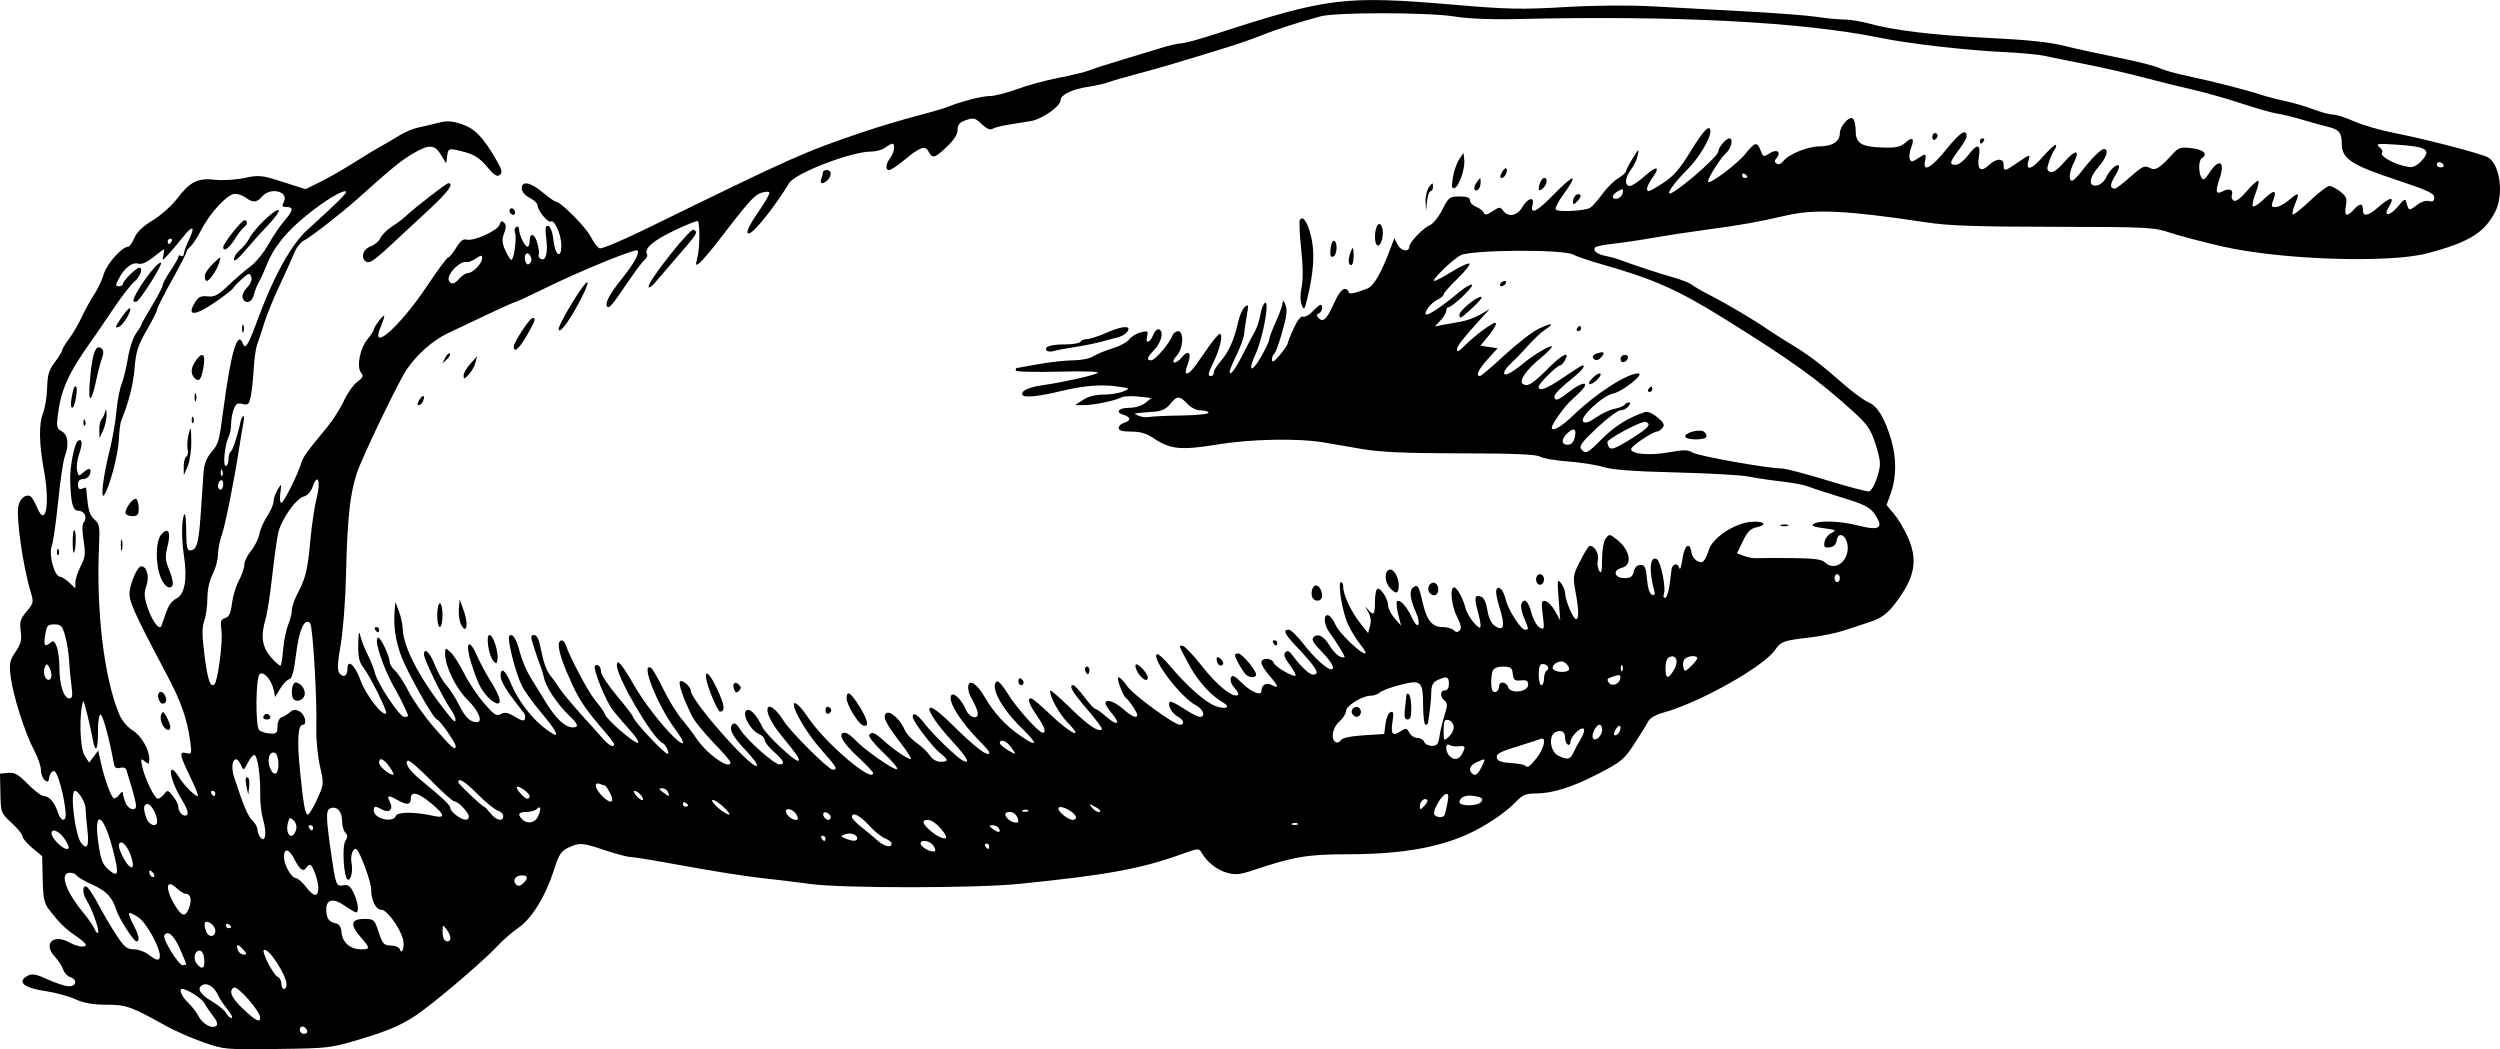 <?xml version="1.0" encoding="UTF-8" standalone="no"?>
<svg
   xmlns:dc="http://purl.org/dc/elements/1.1/"
   xmlns:cc="http://creativecommons.org/ns#"
   xmlns:rdf="http://www.w3.org/1999/02/22-rdf-syntax-ns#"
   xmlns:svg="http://www.w3.org/2000/svg"
   xmlns="http://www.w3.org/2000/svg"
   xmlns:sodipodi="http://sodipodi.sourceforge.net/DTD/sodipodi-0.dtd"
   xmlns:inkscape="http://www.inkscape.org/namespaces/inkscape"
   width="174.808mm"
   height="73.361mm"
   viewBox="0 0 174.808 73.361"
   version="1.1"
   id="svg1049"
   inkscape:version="1.0.2 (e86c870879, 2021-01-15, custom)"
   sodipodi:docname="Joseph Watson manicule, No. 246, pointing right.svg">
  <defs
     id="defs1043" />
  <sodipodi:namedview
     id="base"
     pagecolor="#ffffff"
     bordercolor="#666666"
     borderopacity="1.0"
     inkscape:pageopacity="0.0"
     inkscape:pageshadow="2"
     inkscape:zoom="0.35"
     inkscape:cx="-861.33254"
     inkscape:cy="-165.56352"
     inkscape:document-units="mm"
     inkscape:current-layer="layer1"
     inkscape:document-rotation="0"
     showgrid="false"
     inkscape:window-width="1920"
     inkscape:window-height="1057"
     inkscape:window-x="-8"
     inkscape:window-y="-8"
     inkscape:window-maximized="1" />
  <g
     inkscape:label="Layer 1"
     inkscape:groupmode="layer"
     id="layer1"
     transform="translate(-157.087,-98.762)">
    <path
       style="fill:#000000;stroke-width:0.185"
       d="m 171.309,171.642 c -0.813,-0.282 -1.976,-0.79 -2.586,-1.13 -2.489,-1.385 -2.792,-1.493 -4.201,-1.497 -0.956,-0.003 -1.578,-0.113 -2.171,-0.386 -0.457,-0.21 -1.365,-0.459 -2.017,-0.554 -1.594,-0.231 -2.106,-0.661 -1.3,-1.092 0.3,-0.161 0.586,-0.106 1.408,0.271 0.567,0.26 1.229,0.472 1.471,0.472 0.534,0 0.593,-0.481 0.08,-0.643 -0.198,-0.063 -0.415,-0.297 -0.483,-0.52 -0.067,-0.223 -0.329,-0.627 -0.582,-0.897 -0.867,-0.927 -0.099,-1.646 1.055,-0.987 0.5,0.286 1.109,0.362 1.107,0.139 -7e-4,-0.076 -0.307,-0.346 -0.681,-0.6 -0.75,-0.51 -1.16,-0.907 -1.843,-1.789 -0.395,-0.51 -0.461,-0.802 -0.493,-2.192 l -0.037,-1.604 -0.689,-0.578 c -0.379,-0.318 -0.689,-0.685 -0.689,-0.816 1e-5,-0.131 -0.341,-0.553 -0.758,-0.938 -0.749,-0.692 -0.758,-0.716 -0.785,-2.071 l -0.027,-1.371 0.562,-0.055 c 0.458,-0.045 0.713,0.099 1.385,0.784 0.453,0.461 0.959,0.839 1.124,0.84 0.38,0.002 0.754,0.449 0.992,1.184 0.199,0.615 0.571,0.627 0.528,0.018 -0.084,-1.183 -0.573,-2.955 -0.816,-2.955 -0.146,0 -0.293,0.192 -0.327,0.426 -0.049,0.346 -0.11,0.385 -0.323,0.208 -0.145,-0.12 -0.263,-0.437 -0.263,-0.705 0,-0.268 -0.214,-0.889 -0.476,-1.38 -0.643,-1.208 -1.487,-3.855 -1.64,-5.145 -0.111,-0.937 -0.074,-1.13 0.341,-1.74 0.378,-0.557 0.446,-0.83 0.362,-1.448 -0.089,-0.649 -0.028,-0.853 0.41,-1.374 0.49,-0.582 0.503,-0.648 0.283,-1.377 -0.534,-1.763 -1.028,-5.216 -0.857,-5.995 0.122,-0.553 0.53,-0.872 0.858,-0.669 0.094,0.058 0.296,0.406 0.449,0.772 0.61,1.461 0.919,-0.247 0.476,-2.631 -0.339,-1.824 -0.36,-3.219 -0.059,-3.971 0.142,-0.356 0.271,-1.152 0.287,-1.769 0.023,-0.914 0.123,-1.247 0.537,-1.789 0.279,-0.366 0.508,-0.738 0.508,-0.827 0,-0.089 0.215,-0.447 0.478,-0.797 0.263,-0.35 0.672,-1.052 0.909,-1.56 0.237,-0.508 0.627,-1.214 0.867,-1.57 0.24,-0.356 0.539,-0.992 0.664,-1.414 0.212,-0.716 1.278,-1.91 1.704,-1.91 0.097,0 0.29,-0.274 0.43,-0.609 0.17,-0.408 0.593,-0.814 1.28,-1.23 0.564,-0.342 1.336,-1.028 1.714,-1.525 0.905,-1.186 1.448,-1.456 2.644,-1.315 0.525,0.062 1.432,0.008 2.046,-0.122 1.038,-0.22 1.197,-0.204 2.696,0.273 l 1.593,0.507 1.045,-0.517 c 0.575,-0.285 1.606,-0.874 2.292,-1.311 0.686,-0.436 1.558,-0.965 1.939,-1.174 0.381,-0.209 0.972,-0.556 1.313,-0.771 0.341,-0.215 0.923,-0.455 1.293,-0.535 0.37,-0.079 1.006,-0.231 1.412,-0.336 0.575,-0.15 0.932,-0.129 1.611,0.093 0.921,0.301 1.503,0.9 2.427,2.497 0.402,0.695 0.448,0.89 0.248,1.056 -0.19,0.158 -0.393,0.028 -0.897,-0.575 -0.481,-0.575 -0.877,-0.84 -1.515,-1.01 -1.164,-0.311 -1.193,-0.305 -1.268,0.277 l -0.065,0.508 -0.363,-0.599 c -0.446,-0.737 -0.834,-0.755 -1.966,-0.092 -0.825,0.483 -1.445,0.989 -3.811,3.11 -1.197,1.073 -3.267,2.685 -3.843,2.993 -0.213,0.114 -0.497,0.481 -0.63,0.815 -0.133,0.334 -0.594,1.355 -1.023,2.27 -0.43,0.914 -0.922,2.12 -1.094,2.678 -0.172,0.559 -0.392,1.231 -0.49,1.494 -0.098,0.263 -0.205,1.011 -0.239,1.662 -0.034,0.651 -0.123,1.502 -0.198,1.891 -0.122,0.63 -0.185,0.695 -0.578,0.596 -0.356,-0.089 -0.477,-0.018 -0.623,0.367 -0.1,0.263 -0.182,0.727 -0.182,1.032 0,0.305 -0.072,0.694 -0.161,0.865 -0.274,0.53 -0.438,2.066 -0.22,2.066 0.108,0 0.196,-0.203 0.196,-0.451 0,-0.248 0.073,-0.496 0.162,-0.551 0.137,-0.085 0.504,-1.216 0.684,-2.109 0.028,-0.136 0.108,-0.303 0.18,-0.369 0.071,-0.067 0.074,0.169 0.007,0.525 -0.068,0.356 -0.193,1.104 -0.279,1.662 -0.363,2.356 -0.973,5.411 -1.223,6.119 -0.148,0.419 -0.269,1.045 -0.269,1.392 0,0.347 -0.166,0.956 -0.369,1.355 -0.23,0.45 -0.369,1.089 -0.369,1.688 0,0.53 -0.097,1.233 -0.216,1.563 -0.167,0.463 -0.163,1.022 0.021,2.463 0.217,1.704 0.412,2.259 0.695,1.976 0.23,-0.23 0.59,-2.971 0.487,-3.717 -0.093,-0.681 -0.057,-0.809 0.258,-0.909 0.277,-0.088 0.393,-0.336 0.473,-1.015 0.059,-0.494 0.278,-1.219 0.487,-1.609 0.209,-0.39 0.38,-0.892 0.38,-1.114 0,-0.222 0.208,-0.652 0.463,-0.954 0.254,-0.302 0.517,-0.828 0.583,-1.169 0.066,-0.34 0.315,-0.908 0.553,-1.262 0.238,-0.354 0.436,-0.811 0.439,-1.016 0.003,-0.205 0.133,-0.581 0.288,-0.834 0.28,-0.459 0.281,-0.458 0.19,0.231 -0.051,0.381 -0.02,0.693 0.068,0.693 0.162,0 1.128,-1.928 1.388,-2.771 0.142,-0.46 0.339,-0.734 1.792,-2.494 0.42,-0.508 0.961,-1.356 1.203,-1.885 0.242,-0.529 0.662,-1.122 0.932,-1.319 0.406,-0.296 0.451,-0.406 0.262,-0.634 -0.33,-0.398 -0.075,-1.718 0.454,-2.347 0.239,-0.285 0.437,-0.589 0.44,-0.676 0.006,-0.205 0.725,-1.128 0.731,-0.937 0.002,0.079 -0.116,0.431 -0.262,0.781 -0.766,1.834 1.374,-0.065 3.251,-2.885 0.737,-1.107 1.408,-2.012 1.492,-2.012 0.084,0 0.328,-0.297 0.543,-0.661 0.282,-0.477 0.486,-0.636 0.735,-0.571 0.498,0.13 2.166,-0.624 2.297,-1.039 0.082,-0.259 0.166,-0.297 0.318,-0.146 0.151,0.151 0.151,0.35 5.5e-4,0.75 -0.163,0.433 -0.145,0.677 0.091,1.198 0.163,0.36 0.353,0.654 0.422,0.654 0.179,0 0.386,-1.542 0.253,-1.889 -0.061,-0.16 -0.023,-0.345 0.086,-0.412 0.109,-0.067 0.197,0.003 0.197,0.157 0,0.391 0.397,1.22 0.584,1.22 0.085,0 0.155,-0.161 0.155,-0.359 0,-0.654 0.346,-0.585 0.537,0.106 0.103,0.374 0.148,0.744 0.099,0.823 -0.049,0.079 0.006,0.201 0.12,0.272 0.361,0.223 0.531,-0.344 0.411,-1.375 -0.094,-0.806 -0.067,-0.978 0.144,-0.909 0.156,0.051 0.296,0.442 0.352,0.98 0.112,1.081 0.554,1.381 0.554,0.376 0,-0.74 -0.477,-1.83 -0.732,-1.673 -0.193,0.12 -0.93,-0.771 -0.93,-1.124 0,-0.136 -0.249,-0.376 -0.554,-0.534 -0.332,-0.172 -0.554,-0.433 -0.554,-0.651 0,-0.563 0.604,-0.448 1.478,0.282 0.426,0.356 0.84,0.646 0.921,0.646 0.327,0 2.077,1.76 2.421,2.436 0.203,0.397 0.485,0.767 0.627,0.822 0.142,0.054 1.614,-0.564 3.27,-1.375 10.324,-5.052 10.988,-5.349 15.11,-6.745 1.067,-0.361 2.729,-0.862 3.694,-1.112 0.965,-0.25 1.963,-0.539 2.216,-0.642 1.006,-0.407 2.409,-0.771 2.99,-0.775 0.336,-0.002 1.194,-0.219 1.905,-0.483 0.711,-0.263 2.041,-0.624 2.955,-0.802 0.914,-0.178 1.87,-0.411 2.124,-0.518 0.254,-0.107 1.21,-0.417 2.124,-0.688 0.914,-0.271 2.167,-0.652 2.784,-0.846 0.617,-0.194 1.297,-0.353 1.511,-0.353 0.214,0 1.247,-0.279 2.296,-0.621 7.958,-2.591 9.081,-2.728 16.838,-2.068 3.678,0.313 4.661,0.334 7.665,0.158 2.146,-0.125 4.492,-0.143 6.217,-0.048 1.524,0.084 4.475,0.245 6.557,0.357 2.083,0.112 4.285,0.283 4.895,0.38 0.61,0.097 1.443,0.177 1.853,0.178 0.41,7e-4 1.199,0.128 1.755,0.283 1.726,0.482 4.554,0.82 8.456,1.01 2.578,0.126 4.196,0.296 5.172,0.543 0.781,0.198 2.477,0.569 3.769,0.825 1.292,0.256 2.581,0.58 2.863,0.72 0.282,0.14 1.178,0.396 1.991,0.568 1.83,0.387 4.192,0.989 5.172,1.317 0.406,0.136 1.168,0.335 1.692,0.441 0.524,0.106 1.397,0.362 1.939,0.568 0.542,0.206 1.171,0.375 1.396,0.375 0.226,6e-5 0.891,0.214 1.478,0.475 0.587,0.261 1.857,0.628 2.822,0.815 2.079,0.403 6.015,1.425 6.514,1.692 0.855,0.457 1.147,2.599 0.521,3.814 -0.759,1.472 -1.83,2.13 -4.726,2.899 -2.674,0.71 -10.227,0.463 -14.315,-0.468 -1.371,-0.312 -3.034,-0.749 -3.694,-0.969 -1.145,-0.383 -1.523,-0.402 -8.127,-0.411 -5.472,-0.008 -7.353,-0.074 -8.958,-0.316 -5.562,-0.839 -7.732,-0.943 -9.789,-0.469 -2.001,0.461 -3.141,0.663 -5.541,0.985 -1.219,0.164 -2.923,0.424 -3.787,0.578 -0.864,0.154 -2.084,0.336 -2.712,0.403 -0.628,0.067 -1.198,0.178 -1.265,0.246 -0.219,0.219 0.089,0.486 0.701,0.606 0.329,0.065 0.764,0.182 0.968,0.261 0.803,0.312 2.824,0.977 3.786,1.246 0.559,0.156 1.141,0.387 1.293,0.513 0.152,0.126 0.734,0.462 1.293,0.745 1.103,0.56 3.069,1.724 4.004,2.372 0.323,0.224 1.066,0.697 1.651,1.052 1.239,0.752 2.042,1.362 3.671,2.79 0.649,0.569 1.431,1.139 1.737,1.266 0.619,0.256 1.129,1.101 1.577,2.609 0.376,1.265 0.369,2.631 -0.017,3.709 l -0.308,0.861 0.521,0.617 c 0.287,0.339 0.724,1.074 0.973,1.633 0.623,1.402 0.518,2.515 -0.365,3.879 -0.834,1.288 -1.343,1.745 -2.268,2.034 -0.406,0.127 -1.196,0.388 -1.755,0.58 -0.559,0.192 -1.681,0.425 -2.494,0.517 -1.785,0.203 -2.021,0.286 -2.384,0.84 -0.766,1.17 -5.355,3.747 -7.867,4.419 -0.487,0.13 -0.908,0.375 -1.016,0.59 -0.102,0.202 -0.537,0.908 -0.968,1.568 -0.719,1.102 -0.924,1.274 -2.494,2.089 -1.869,0.97 -3.238,1.401 -4.455,1.401 -0.64,0 -0.89,0.107 -1.33,0.57 -0.619,0.651 -1.793,1.476 -2.904,2.043 -2.212,1.128 -4.984,1.636 -8.939,1.636 -2.729,0 -3.755,0.176 -6.574,1.125 -0.87,0.293 -1.209,0.326 -1.778,0.173 -0.706,-0.19 -1.417,-0.744 -1.788,-1.393 -0.194,-0.339 -0.233,-0.336 -1.385,0.079 -2.88,1.038 -5.205,1.463 -11.437,2.092 -2.985,0.301 -12.306,0.306 -14.5,0.006 -0.914,-0.125 -2.494,-0.316 -3.509,-0.426 -1.016,-0.11 -3.401,-0.486 -5.3,-0.835 -1.899,-0.35 -3.622,-0.636 -3.829,-0.636 -0.207,0 -0.995,-0.208 -1.752,-0.462 -1.61,-0.541 -1.8,-0.554 -2.587,-0.18 -0.505,0.24 -0.657,0.481 -1.018,1.616 -0.57,1.789 -1.532,3.341 -2.475,3.992 -0.424,0.293 -1.03,0.812 -1.345,1.154 -1.077,1.165 -4.594,4.158 -5.891,5.013 -0.955,0.629 -1.897,1.034 -3.602,1.549 -2.298,0.694 -2.326,0.697 -6.003,0.747 -3.624,0.049 -3.722,0.04 -5.172,-0.463 z m 7.254,-0.81 c -0.114,-0.342 -0.512,-0.399 -0.512,-0.073 0,0.161 0.132,0.292 0.292,0.292 0.161,0 0.26,-0.099 0.219,-0.219 z m -6.573,-1.027 c -0.225,-0.28 -0.498,-0.684 -0.609,-0.898 -0.164,-0.319 -1.221,-0.995 -1.556,-0.995 -0.254,0 -0.024,0.548 0.393,0.938 0.264,0.246 0.6,0.681 0.748,0.965 0.294,0.566 0.977,0.927 1.256,0.664 0.108,-0.102 0.019,-0.359 -0.234,-0.673 z m 3.291,0.121 c 0,-0.458 -1.588,-2.267 -1.849,-2.106 -0.376,0.233 -0.158,0.725 0.667,1.504 0.856,0.808 1.181,0.974 1.181,0.602 z m -2.289,-0.583 c -0.269,-0.33 -0.562,-0.77 -0.651,-0.977 -0.23,-0.535 -0.702,-0.883 -1.029,-0.758 -0.51,0.196 -0.29,0.651 0.556,1.147 0.459,0.269 0.92,0.647 1.022,0.839 0.103,0.192 0.278,0.349 0.389,0.349 0.111,0 -0.018,-0.27 -0.287,-0.6 z m 4.136,-1.714 c 0,-0.695 -1.323,-2.704 -1.599,-2.428 -0.146,0.146 0.69,1.753 0.966,1.859 0.145,0.056 0.264,0.27 0.264,0.476 0,0.206 0.083,0.375 0.185,0.375 0.102,0 0.185,-0.127 0.185,-0.283 z m -5.76,-1.795 c -0.037,-0.382 -0.158,-0.6 -0.332,-0.6 -0.354,0 -0.467,0.586 -0.18,0.932 0.366,0.441 0.574,0.306 0.512,-0.332 z m -1.258,0.346 c 0,-0.038 -0.207,-0.537 -0.459,-1.108 -0.411,-0.93 -0.846,-1.293 -1.079,-0.9 -0.137,0.23 1,2.078 1.279,2.078 0.143,0 0.259,-0.031 0.259,-0.069 z m -1.847,-0.589 c 0,-0.605 -0.922,-2.271 -1.476,-2.665 -0.317,-0.226 -0.619,-0.369 -0.67,-0.318 -0.051,0.051 0.079,0.412 0.288,0.802 0.4,0.747 0.483,1.177 0.227,1.177 -0.2,0 -1.237,-1.619 -1.42,-2.216 -0.264,-0.863 -0.705,-1.325 -1.667,-1.751 -0.528,-0.234 -1.017,-0.517 -1.087,-0.63 -0.07,-0.113 -0.288,-0.205 -0.485,-0.205 -0.736,0 -0.313,1.272 0.921,2.771 0.376,0.457 0.743,0.989 0.815,1.181 0.072,0.192 0.179,0.301 0.238,0.242 0.125,-0.125 -0.438,-1.712 -0.796,-2.249 -0.302,-0.452 -0.319,-1.077 -0.027,-0.98 0.119,0.04 0.5,0.608 0.846,1.262 0.346,0.654 0.918,1.626 1.271,2.16 0.54,0.816 0.731,0.97 1.203,0.97 0.309,0 0.773,0.166 1.031,0.369 0.565,0.444 0.789,0.467 0.789,0.081 z m 5.817,-0.451 c -0.377,-0.416 -0.528,-0.388 -0.353,0.067 0.064,0.167 0.245,0.303 0.402,0.303 0.242,0 0.234,-0.057 -0.049,-0.371 z m 11.177,-0.735 c -0.239,-0.834 -1.129,-2.034 -1.508,-2.034 -0.386,0 -0.709,-0.656 -0.711,-1.444 -7e-4,-0.475 -0.73,-2.489 -0.999,-2.757 -0.228,-0.228 -0.481,0.398 -0.372,0.918 0.119,0.566 -0.057,1.304 -0.278,1.167 -0.27,-0.167 -0.393,-2.306 -0.155,-2.688 0.176,-0.282 0.175,-0.407 -0.002,-0.585 -0.124,-0.124 -0.226,-0.49 -0.226,-0.813 0,-0.67 -0.362,-1.064 -0.818,-0.889 -0.334,0.128 -0.32,0.605 0.102,3.489 0.277,1.892 0.318,1.988 0.806,1.895 0.336,-0.064 0.485,0.048 0.721,0.542 0.307,0.643 0.395,1.35 0.169,1.35 -0.071,0 -0.432,-0.21 -0.802,-0.467 -0.795,-0.551 -1.287,-0.453 -1.283,0.256 0.003,0.622 0.18,0.89 0.644,0.976 0.263,0.049 0.386,0.241 0.427,0.665 0.067,0.692 0.616,1.155 1.369,1.155 0.647,0 0.642,-0.082 -0.051,-0.871 -0.747,-0.851 -0.663,-1.253 0.261,-1.253 0.685,0 0.717,0.029 1.013,0.924 0.273,0.824 0.364,0.925 0.848,0.933 0.298,0.005 0.578,0.118 0.623,0.252 0.161,0.482 0.371,-0.2 0.222,-0.72 z m 3.324,-0.06 c 0,-0.133 -0.122,-0.403 -0.271,-0.6 -0.261,-0.345 -0.271,-0.341 -0.277,0.119 -0.003,0.262 0.05,0.533 0.117,0.6 0.203,0.203 0.431,0.14 0.431,-0.119 z m -16.439,-0.491 c 0,-0.2 -0.166,-0.452 -0.369,-0.561 -0.395,-0.211 -0.491,0.023 -0.257,0.631 0.159,0.415 0.627,0.363 0.627,-0.071 z m 1.108,-0.273 c 0,-0.045 -0.083,-0.133 -0.185,-0.196 -0.102,-0.063 -0.185,-0.026 -0.185,0.082 0,0.108 0.083,0.196 0.185,0.196 0.102,0 0.185,-0.037 0.185,-0.081 z m -2.943,-1.336 c 0.211,-0.554 0.112,-0.984 -0.225,-0.984 -0.124,0 -0.417,-0.18 -0.652,-0.401 -0.767,-0.721 -0.808,0.075 -0.065,1.278 0.45,0.729 0.695,0.757 0.942,0.107 z m 9.039,-1.397 c 0,-0.5 -0.401,-1.618 -0.58,-1.618 -0.075,0 -0.188,0.083 -0.251,0.185 -0.214,0.346 -0.454,0.185 -0.835,-0.561 -0.385,-0.755 -0.736,-0.83 -0.736,-0.158 0,0.528 0.519,1.458 0.814,1.458 0.138,0 0.473,0.292 0.746,0.65 0.521,0.684 0.841,0.701 0.841,0.045 z m 14.37,-0.362 c 0.323,-0.323 0.272,-0.517 -0.137,-0.517 -0.406,0 -0.643,0.278 -0.473,0.554 0.151,0.245 0.339,0.233 0.61,-0.037 z m -25.973,-0.742 c -0.133,-0.133 -0.219,-0.143 -0.219,-0.028 0,0.247 0.218,0.465 0.342,0.342 0.052,-0.052 -0.003,-0.194 -0.123,-0.314 z m -2.807,-1.733 c -0.651,-2.444 -1.311,-2.65 -0.973,-0.303 0.173,1.198 0.287,1.493 0.729,1.873 0.698,0.6 0.744,0.306 0.244,-1.569 z m 1.395,0.896 c -0.19,-0.772 -0.656,-1.411 -0.871,-1.196 -0.12,0.12 -0.05,0.442 0.206,0.943 0.446,0.875 0.857,1.031 0.665,0.253 z m 56.051,-0.97 c -0.198,-0.371 -0.924,-0.523 -0.924,-0.194 0,0.207 0.544,0.55 0.884,0.558 0.18,0.004 0.19,-0.083 0.04,-0.364 z m -60.715,-0.415 c -0.354,-0.606 -0.977,-0.917 -0.977,-0.488 0,0.324 0.748,1.088 1.065,1.088 0.208,0 0.19,-0.124 -0.088,-0.6 z m 64.594,0.415 c 0,-0.102 -0.088,-0.185 -0.196,-0.185 -0.108,0 -0.144,0.083 -0.082,0.185 0.063,0.102 0.151,0.185 0.196,0.185 0.045,0 0.082,-0.083 0.082,-0.185 z m -63.063,-1.154 c -0.071,-0.635 -0.129,-1.31 -0.128,-1.499 0.001,-0.398 -0.497,-1.225 -0.739,-1.225 -0.371,0 -7e-4,3.107 0.435,3.648 0.418,0.52 0.56,0.218 0.432,-0.924 z m 56.229,0.965 c 0,-0.104 -0.205,-0.267 -0.456,-0.363 -0.251,-0.095 -0.759,-0.509 -1.13,-0.919 -0.633,-0.701 -1.185,-0.966 -1.185,-0.569 0,0.097 0.296,0.409 0.659,0.693 0.362,0.284 0.865,0.703 1.118,0.931 0.479,0.434 0.994,0.551 0.994,0.226 z m -43.952,-1.703 c -0.117,-0.389 -0.204,-1.182 -0.194,-1.763 0.021,-1.24 -0.17,-2.595 -0.386,-2.728 -0.084,-0.052 -0.293,0.178 -0.465,0.511 -0.307,0.594 -0.316,0.598 -0.498,0.191 -0.399,-0.894 -0.803,-0.162 -0.472,0.856 0.64,1.971 0.962,2.733 1.282,3.031 0.195,0.182 0.355,0.477 0.355,0.656 0,0.179 0.104,0.43 0.231,0.559 0.334,0.337 0.417,-0.41 0.147,-1.312 z m -1.15,-2.264 c -0.119,-0.553 -0.061,-0.802 0.139,-0.602 0.058,0.058 0.078,0.342 0.043,0.631 l -0.063,0.525 z m 40.484,3.602 c 0,-0.102 -0.088,-0.185 -0.196,-0.185 -0.108,0 -0.144,0.083 -0.081,0.185 0.063,0.102 0.151,0.185 0.196,0.185 0.045,0 0.081,-0.083 0.081,-0.185 z m 2.216,-0.006 c 0,-0.272 -0.498,-0.426 -0.877,-0.271 -0.297,0.121 -0.293,0.144 0.046,0.284 0.521,0.214 0.831,0.21 0.831,-0.013 z m 6.171,-0.225 c -0.306,-0.541 -0.903,-1.062 -1.216,-1.062 -0.491,0 -0.414,0.272 0.231,0.815 0.594,0.5 1.217,0.656 0.985,0.247 z m -45.415,-0.344 c 0.078,-0.246 0.018,-0.495 -0.162,-0.675 -0.257,-0.257 -0.297,-0.238 -0.406,0.195 -0.201,0.801 0.324,1.246 0.567,0.48 z m 49.133,-0.152 c -0.067,-0.108 -0.262,-0.194 -0.434,-0.191 -0.274,0.005 -0.269,0.039 0.044,0.275 0.38,0.287 0.592,0.242 0.39,-0.084 z m -47.939,-0.012 c 0,-0.102 -0.088,-0.185 -0.196,-0.185 -0.108,0 -0.144,0.083 -0.082,0.185 0.063,0.102 0.151,0.185 0.196,0.185 0.045,0 0.081,-0.083 0.081,-0.185 z M 168.077,156.191 c 0,-0.462 -0.418,-1.209 -0.676,-1.209 -0.293,0 -0.316,0.35 -0.067,1.004 0.192,0.504 0.743,0.656 0.743,0.205 z m 79.744,0.157 c -0.061,-0.061 -0.221,-0.068 -0.354,-0.015 -0.147,0.059 -0.104,0.103 0.112,0.112 0.195,0.008 0.304,-0.036 0.242,-0.097 z m -53.152,-0.43 c 0.276,-0.515 0.257,-0.89 -0.03,-0.603 -0.122,0.122 -0.454,0.222 -0.739,0.222 -0.556,0 -0.649,0.164 -0.296,0.517 0.333,0.333 0.849,0.267 1.065,-0.136 z m 33.623,0.28 c 0,-0.334 -0.284,-0.662 -0.574,-0.662 -0.4,0 -0.449,0.196 -0.128,0.517 0.21,0.21 0.702,0.311 0.702,0.144 z m -43.523,-0.387 c 0.112,-0.292 1.355,-0.29 2.657,0.005 0.832,0.189 0.763,-0.102 -0.216,-0.904 -0.916,-0.751 -1.4,-0.854 -1.4,-0.299 0,0.432 -0.281,0.46 -0.924,0.092 -0.645,-0.369 -0.785,-0.34 -0.544,0.112 0.279,0.521 -0.017,0.827 -0.533,0.551 -0.495,-0.265 -0.586,-0.255 -0.586,0.066 0,0.575 1.343,0.902 1.545,0.377 z m 5.104,0.06 c 0,-0.287 -0.743,-1.074 -1.014,-1.074 -0.116,0 -0.859,-0.664 -1.651,-1.476 -0.792,-0.812 -1.514,-1.43 -1.605,-1.374 -0.251,0.155 0.111,0.701 0.892,1.344 1.61,1.326 2.085,1.778 2.085,1.983 0,0.248 0.717,0.792 1.062,0.806 0.127,0.006 0.231,-0.089 0.231,-0.209 z m 2.401,-0.046 c 0,-0.146 -0.172,-0.319 -0.382,-0.386 -0.21,-0.067 -0.832,-0.571 -1.381,-1.121 -0.916,-0.916 -1.377,-1.207 -1.377,-0.868 0,0.135 1.664,1.716 1.806,1.716 0.044,0 0.243,0.208 0.443,0.462 0.398,0.506 0.891,0.615 0.891,0.197 z m 20.503,-0.105 c -0.191,-0.357 -0.739,-0.522 -0.739,-0.222 0,0.233 0.418,0.591 0.69,0.591 0.189,0 0.201,-0.086 0.049,-0.369 z m 2.401,0.196 c 0,-0.218 -0.36,-0.451 -0.493,-0.319 -0.132,0.132 0.101,0.493 0.319,0.493 0.096,0 0.174,-0.078 0.174,-0.174 z m 17.132,-0.057 c -0.109,-0.329 -1.013,-0.804 -1.191,-0.626 -0.178,0.179 0.609,0.857 0.995,0.857 0.15,0 0.238,-0.104 0.196,-0.231 z m -62.524,-1.201 c -0.574,-0.934 -0.935,-2.078 -0.654,-2.078 0.088,0 0.295,0.229 0.46,0.508 0.338,0.571 1.215,1.444 1.331,1.324 0.042,-0.043 -0.208,-0.659 -0.553,-1.369 -0.735,-1.509 -0.772,-1.759 -0.244,-1.621 0.362,0.095 0.377,0.048 0.263,-0.802 -0.214,-1.586 -0.622,-2.756 -1.609,-4.623 -2.452,-4.637 -2.739,-5.293 -2.616,-5.975 0.142,-0.785 0.567,-1.664 0.805,-1.664 0.387,0 0.58,0.738 0.355,1.359 -0.181,0.501 -0.165,0.774 0.093,1.55 0.279,0.841 0.749,1.516 0.918,1.319 0.034,-0.04 0.184,-0.447 0.332,-0.904 0.179,-0.55 0.43,-0.909 0.743,-1.062 0.6,-0.293 0.789,-1.358 0.536,-3.023 -0.185,-1.217 -0.162,-2.67 0.046,-2.878 0.065,-0.065 0.118,0.477 0.118,1.205 0,1.001 0.062,1.324 0.254,1.324 0.482,0 0.619,-0.468 0.76,-2.586 0.078,-1.168 0.167,-2.48 0.199,-2.915 0.038,-0.518 0.221,-0.985 0.531,-1.353 0.525,-0.624 0.549,-0.707 0.843,-2.935 0.537,-4.073 0.999,-5.648 1.371,-4.679 0.178,0.463 0.362,0.155 1.104,-1.847 1.079,-2.912 2.307,-5.107 3.42,-6.111 1.941,-1.751 2.779,-2.578 2.696,-2.66 -0.173,-0.173 -1.475,0.609 -2.786,1.673 -1.436,1.165 -2.289,2.233 -2.779,3.481 -0.177,0.449 -0.421,0.983 -0.543,1.186 -0.122,0.203 -0.275,0.598 -0.34,0.877 -0.128,0.55 -0.609,0.685 -0.786,0.221 -0.063,-0.164 0.067,-0.475 0.306,-0.729 0.262,-0.279 0.371,-0.559 0.296,-0.757 -0.108,-0.281 -0.173,-0.268 -0.623,0.129 -0.276,0.244 -0.57,0.549 -0.653,0.678 -0.083,0.129 -0.703,0.606 -1.379,1.059 -1.338,0.897 -1.86,0.877 -1.291,-0.051 0.25,-0.408 0.421,-0.493 0.896,-0.443 0.485,0.051 0.736,-0.082 1.44,-0.757 0.469,-0.45 1.16,-1.046 1.536,-1.323 0.376,-0.277 0.948,-0.975 1.272,-1.551 0.324,-0.576 0.826,-1.32 1.117,-1.654 0.626,-0.718 0.665,-0.963 0.153,-0.963 -0.308,0 -0.343,-0.061 -0.193,-0.341 0.396,-0.74 -0.922,-1.087 -1.512,-0.398 -0.373,0.435 -0.651,0.456 -1.14,0.086 -0.197,-0.149 -0.54,-0.271 -0.761,-0.271 -0.512,0 -1.754,1.332 -2.363,2.535 -0.252,0.498 -0.59,1.014 -0.75,1.148 -0.16,0.133 -0.291,0.314 -0.291,0.402 0,0.088 -0.457,0.979 -1.016,1.979 -0.559,1 -1.016,1.905 -1.016,2.009 0,0.105 -0.33,0.763 -0.734,1.462 -0.615,1.065 -0.753,1.496 -0.849,2.657 -0.097,1.171 -0.402,2.364 -0.943,3.694 -0.062,0.152 -0.132,0.734 -0.155,1.293 -0.042,1.031 -0.663,3.372 -1.027,3.879 -0.279,0.388 -0.065,-1.362 0.385,-3.14 0.193,-0.762 0.402,-1.967 0.465,-2.678 0.063,-0.711 0.228,-1.584 0.367,-1.939 0.139,-0.356 0.34,-1.186 0.447,-1.846 0.107,-0.66 0.362,-1.425 0.566,-1.701 0.204,-0.276 0.371,-0.548 0.371,-0.605 0,-0.057 0.332,-0.65 0.739,-1.319 0.406,-0.669 0.74,-1.312 0.742,-1.428 0.002,-0.117 0.251,-0.578 0.554,-1.025 0.303,-0.447 0.551,-0.888 0.551,-0.981 0,-0.092 0.083,-0.116 0.185,-0.054 0.102,0.063 0.188,0.006 0.191,-0.128 0.003,-0.133 0.163,-0.574 0.355,-0.98 0.472,-0.998 0.286,-1.082 -0.423,-0.192 -0.321,0.403 -0.778,0.943 -1.015,1.201 -0.421,0.459 -0.428,0.46 -0.341,0.053 0.049,-0.229 0.067,-0.416 0.04,-0.416 -0.027,0 -0.365,0.251 -0.751,0.557 -0.465,0.37 -0.82,0.519 -1.055,0.445 -0.408,-0.129 -0.974,0.316 -1.366,1.075 -0.231,0.447 -0.229,0.508 0.019,0.508 0.155,0 0.282,-0.072 0.282,-0.16 0,-0.212 0.928,-1.133 1.142,-1.133 0.299,0 0.07,0.637 -0.351,0.978 -0.225,0.183 -0.868,1.014 -1.428,1.847 -0.56,0.833 -1.255,1.848 -1.543,2.254 -1.657,2.331 -2.154,3.436 -2.38,5.291 -0.091,0.745 -0.053,0.886 0.288,1.069 0.439,0.235 0.519,0.95 0.199,1.791 -0.107,0.28 -0.312,1.688 -0.457,3.127 -0.145,1.44 -0.344,2.831 -0.443,3.092 -0.235,0.619 0.188,2.162 0.594,2.162 0.11,0 0.392,0.181 0.627,0.402 l 0.427,0.402 v -0.409 c 0,-0.225 0.168,-0.737 0.372,-1.139 0.32,-0.627 0.349,-0.879 0.204,-1.794 -0.11,-0.694 -0.104,-1.143 0.018,-1.292 0.264,-0.323 0.038,-0.787 -0.383,-0.787 -0.389,0 -0.52,-0.485 -0.572,-2.112 -0.031,-0.972 0.297,-2.629 0.551,-2.786 0.295,-0.183 0.327,0.196 0.076,0.924 -0.139,0.404 -0.204,0.927 -0.145,1.162 0.102,0.407 0.125,0.412 0.456,0.113 0.395,-0.357 0.596,-0.272 0.423,0.179 -0.064,0.167 -0.274,0.303 -0.466,0.303 -0.232,0 -0.35,0.13 -0.35,0.389 0,0.27 0.085,0.357 0.277,0.283 0.152,-0.059 0.283,-0.088 0.29,-0.066 0.007,0.022 0.053,0.456 0.101,0.964 0.061,0.638 0.21,1.026 0.481,1.256 0.35,0.297 0.385,0.487 0.326,1.755 -0.217,4.648 0.35,9.373 1.427,11.907 0.163,0.383 0.565,0.862 0.893,1.065 0.631,0.39 1.191,1.344 1.191,2.03 0,0.361 -0.037,0.38 -0.308,0.157 -0.279,-0.23 -0.297,-0.198 -0.192,0.333 0.16,0.81 0.869,2.276 1.101,2.276 0.105,0 0.302,-0.145 0.439,-0.323 0.233,-0.302 0.273,-0.293 0.617,0.139 0.202,0.254 0.369,0.591 0.372,0.748 0.006,0.406 0.408,0.769 0.619,0.558 0.106,-0.106 -0.042,-0.519 -0.384,-1.075 z m -1.346,-5.232 c -0.113,-0.211 -0.151,-0.523 -0.086,-0.693 0.102,-0.262 0.159,-0.239 0.377,0.153 0.141,0.254 0.26,0.566 0.264,0.693 0.01,0.363 -0.329,0.27 -0.555,-0.153 z m -0.256,-1.771 c -0.18,-0.468 0.193,-0.723 0.424,-0.29 0.187,0.349 0.115,0.598 -0.172,0.598 -0.074,0 -0.187,-0.139 -0.252,-0.308 z m 0.154,-8.477 c -0.398,-0.951 -0.381,-2.597 0.03,-3.051 0.488,-0.539 0.685,-0.171 0.437,0.816 -0.18,0.714 -0.166,0.979 0.083,1.601 0.374,0.935 0.377,1.292 0.012,1.292 -0.158,0 -0.41,-0.296 -0.561,-0.658 z m -7.265,-1.851 c 0.009,-0.215 0.053,-0.259 0.112,-0.112 0.053,0.133 0.047,0.293 -0.015,0.354 -0.061,0.061 -0.105,-0.048 -0.097,-0.242 z m 1.094,-0.723 c 0,-0.491 0.058,-0.834 0.13,-0.763 0.136,0.136 0.099,1.427 -0.046,1.572 -0.046,0.046 -0.084,-0.318 -0.084,-0.809 z m 3.368,0.277 c 0,-0.356 0.038,-0.501 0.085,-0.323 0.046,0.178 0.046,0.469 0,0.646 -0.046,0.178 -0.085,0.032 -0.085,-0.323 z m 0.327,-2.268 c 0,-0.365 0.559,-1.076 0.751,-0.957 0.095,0.059 0.172,0.351 0.172,0.65 0,0.456 -0.074,0.543 -0.462,0.543 -0.254,0 -0.462,-0.106 -0.462,-0.236 z m 4.071,-3.216 c -0.004,-0.324 0.076,-0.641 0.178,-0.704 0.102,-0.063 0.145,-0.296 0.095,-0.519 -0.05,-0.222 -0.017,-0.695 0.073,-1.051 0.149,-0.592 0.165,-0.55 0.182,0.487 0.011,0.63 -0.101,1.409 -0.251,1.755 l -0.27,0.622 z m -5.903,-2.56 c -0.008,-0.31 0.06,-0.642 0.152,-0.739 0.092,-0.097 0.207,-0.342 0.256,-0.545 0.06,-0.251 0.093,-0.192 0.102,0.185 0.007,0.305 -0.101,0.803 -0.241,1.108 l -0.254,0.554 z m -1.109,-0.56 c 0.009,-0.215 0.053,-0.259 0.112,-0.112 0.053,0.133 0.047,0.293 -0.015,0.354 -0.061,0.061 -0.105,-0.048 -0.097,-0.242 z m 7.573,-0.185 c 0.009,-0.215 0.053,-0.259 0.112,-0.112 0.053,0.133 0.047,0.293 -0.015,0.354 -0.061,0.061 -0.105,-0.048 -0.097,-0.242 z m -8.403,-1.508 c 0.128,-0.71 0.211,-0.905 0.327,-0.77 0.136,0.158 -0.113,1.462 -0.279,1.462 -0.099,0 -0.119,-0.296 -0.048,-0.693 z m 8.602,-0.046 c 0,-0.254 0.042,-0.358 0.093,-0.231 0.051,0.127 0.051,0.335 0,0.462 -0.051,0.127 -0.093,0.023 -0.093,-0.231 z m -7.337,-0.929 c 0.156,-2.132 0.424,-2.888 0.868,-2.444 0.113,0.113 0.113,0.339 10e-4,0.621 -0.097,0.244 -0.28,0.942 -0.408,1.552 -0.326,1.557 -0.566,1.698 -0.462,0.271 z m 7.345,-0.401 c -0.301,-0.301 -0.278,-0.723 0.066,-1.215 0.465,-0.665 0.699,-0.508 0.558,0.374 -0.147,0.918 -0.317,1.147 -0.624,0.84 z m 3.317,-3.473 c 0,-0.254 0.042,-0.358 0.093,-0.231 0.051,0.127 0.051,0.335 0,0.462 -0.051,0.127 -0.093,0.023 -0.093,-0.231 z m -8.782,-0.233 c 0.366,-0.633 0.86,-1.256 0.937,-1.18 0.148,0.148 -0.468,1.178 -0.775,1.296 -0.199,0.076 -0.251,0.039 -0.161,-0.116 z m 1.18,-1.698 c 0,-0.508 1.718,-2.877 1.932,-2.663 0.119,0.119 -1.462,2.622 -1.707,2.704 -0.123,0.041 -0.224,0.023 -0.224,-0.04 z m 4.987,-1.728 c 0,-0.184 0.259,-0.579 0.576,-0.877 0.575,-0.542 0.576,-0.542 0.435,-0.081 -0.162,0.531 -0.669,1.279 -0.873,1.287 -0.076,0.003 -0.139,-0.145 -0.139,-0.329 z m 2.038,-1.176 c -0.003,-0.17 0.181,-0.461 0.409,-0.646 0.229,-0.185 0.53,-0.558 0.669,-0.828 0.342,-0.664 1.786,-2.061 2.041,-1.976 0.113,0.038 -0.191,0.484 -0.675,0.991 -0.484,0.507 -1.231,1.338 -1.659,1.846 -0.496,0.588 -0.781,0.811 -0.785,0.614 z m -0.745,-0.864 c 0,-0.248 1.289,-1.874 1.486,-1.874 0.236,0 0.225,0.318 -0.016,0.466 -0.106,0.065 -0.398,0.444 -0.649,0.842 -0.421,0.668 -0.821,0.943 -0.821,0.565 z m 85.392,39.732 c 0.043,-0.076 0.137,-0.459 0.208,-0.851 0.099,-0.545 0.072,-0.693 -0.113,-0.632 -0.335,0.112 -0.945,1.2 -0.802,1.431 0.136,0.221 0.591,0.254 0.707,0.051 z m -78.834,-1.108 c 0.489,-1.061 0.489,-1.064 0.2,-2.355 -0.159,-0.711 -0.271,-1.875 -0.248,-2.586 0.063,-1.974 -0.242,-7.181 -0.432,-7.38 -0.385,-0.404 -0.771,0.44 -0.982,2.146 -0.154,1.243 -0.288,1.737 -0.483,1.775 -0.149,0.029 -0.431,0.32 -0.627,0.648 l -0.356,0.595 -0.106,-0.505 c -0.149,-0.711 -0.727,-1.35 -0.986,-1.09 -0.269,0.269 -0.292,3.634 -0.027,3.9 0.111,0.111 0.443,0.22 0.739,0.242 0.479,0.035 0.538,-0.02 0.545,-0.502 0.004,-0.309 0.123,-0.577 0.277,-0.624 0.148,-0.046 0.408,-0.204 0.578,-0.351 0.239,-0.207 0.394,-0.221 0.693,-0.062 0.379,0.203 0.547,0.932 0.215,0.932 -0.329,0 -0.4,1.076 -0.203,3.068 0.248,2.505 0.372,3.212 0.564,3.212 0.083,0 0.371,-0.478 0.64,-1.062 z m -3.752,-5.786 c 0.036,-0.109 0.145,-0.199 0.242,-0.199 0.097,0 0.205,0.089 0.242,0.199 0.036,0.109 -0.072,0.199 -0.242,0.199 -0.169,0 -0.278,-0.089 -0.242,-0.199 z m 2.126,-1.211 c -0.24,-0.24 -0.141,-1.176 0.125,-1.176 0.361,0 0.711,0.477 0.636,0.866 -0.066,0.343 -0.536,0.535 -0.761,0.31 z m 30.006,7.486 c -0.34,-0.309 -0.672,-0.507 -0.739,-0.44 -0.136,0.137 0.885,1.013 1.172,1.006 0.102,-0.003 -0.093,-0.257 -0.433,-0.566 z m 21.347,0.276 c -0.061,-0.061 -0.221,-0.068 -0.354,-0.015 -0.147,0.059 -0.104,0.103 0.112,0.112 0.195,0.008 0.304,-0.036 0.242,-0.097 z m 5.037,0.026 c 0,-0.047 -0.187,-0.186 -0.416,-0.307 -0.377,-0.201 -0.392,-0.193 -0.162,0.086 0.236,0.286 0.578,0.417 0.578,0.221 z m -67.418,-0.355 c 0,-0.141 -0.134,-0.702 -0.298,-1.247 -0.164,-0.545 -0.331,-1.104 -0.372,-1.243 -0.044,-0.15 -0.222,-0.213 -0.442,-0.156 -0.272,0.071 -0.387,-0.008 -0.44,-0.302 -0.329,-1.807 -0.789,-3.481 -0.942,-3.424 -0.102,0.038 -0.178,0.589 -0.17,1.224 0.016,1.233 -0.184,1.545 -0.354,0.554 -0.145,-0.845 -0.639,-2.836 -0.676,-2.724 -0.303,0.907 -0.238,3.308 0.104,3.83 l 0.312,0.476 0.317,-0.421 0.317,-0.421 0.198,0.899 c 0.224,1.019 0.645,2.208 0.857,2.419 0.078,0.078 0.26,-0.02 0.404,-0.217 0.144,-0.197 0.262,-0.265 0.262,-0.15 0,0.114 0.081,0.421 0.18,0.682 0.189,0.496 0.743,0.659 0.743,0.218 z m 90.277,-0.405 c -0.182,-0.182 -0.509,0.097 -0.509,0.434 0,0.282 0.024,0.281 0.312,-0.006 0.172,-0.172 0.26,-0.364 0.197,-0.427 z m -51.673,0.394 c 0,-0.045 -0.083,-0.133 -0.185,-0.196 -0.102,-0.063 -0.185,-0.026 -0.185,0.081 0,0.108 0.083,0.196 0.185,0.196 0.102,0 0.185,-0.037 0.185,-0.081 z m 55.419,-0.221 c 0.245,-0.245 0.084,-0.376 -0.561,-0.458 -0.526,-0.067 -0.924,0.126 -0.923,0.448 7e-5,0.283 1.203,0.291 1.484,0.01 z m -60.867,-0.621 c -0.158,-0.305 -0.319,-0.554 -0.359,-0.554 -0.04,0 -0.204,-0.051 -0.365,-0.112 -0.426,-0.163 -0.363,0.29 0.109,0.793 0.609,0.648 0.976,0.572 0.614,-0.127 z m 2.128,0.097 c -0.129,-0.155 -0.319,-0.282 -0.424,-0.282 -0.105,0 -0.04,0.167 0.145,0.371 0.382,0.422 0.637,0.341 0.28,-0.089 z m -7.761,0.098 c 0,-0.211 -0.774,-0.776 -0.896,-0.654 -0.11,0.11 0.531,0.828 0.74,0.828 0.086,0 0.156,-0.078 0.156,-0.174 z m -21.98,-0.195 c 0,-0.102 -0.088,-0.185 -0.196,-0.185 -0.108,0 -0.144,0.083 -0.082,0.185 0.063,0.102 0.151,0.185 0.196,0.185 0.045,0 0.081,-0.083 0.081,-0.185 z m 31.652,-0.092 c -0.059,-0.152 -0.243,-0.274 -0.41,-0.271 -0.258,0.005 -0.249,0.047 0.055,0.277 0.448,0.339 0.487,0.338 0.355,-0.006 z m -27.251,-2.147 c -0.039,-0.405 -0.157,-0.624 -0.337,-0.624 -0.354,0 -0.456,0.693 -0.179,1.211 0.292,0.546 0.592,0.206 0.516,-0.587 z m 7.79,0.392 c -0.42,-0.589 -0.739,-0.719 -0.739,-0.3 0,0.246 0.673,0.824 0.982,0.844 0.083,0.006 -0.026,-0.24 -0.243,-0.544 z m 33.802,0.416 c 3.7e-4,-0.076 -0.498,-0.601 -1.108,-1.166 -1.051,-0.974 -1.405,-1.65 -0.864,-1.65 0.135,0 0.446,0.217 0.693,0.482 0.643,0.692 2.719,2.147 2.952,2.07 0.109,-0.036 -0.31,-0.545 -0.929,-1.131 -0.62,-0.586 -1.077,-1.145 -1.017,-1.243 0.176,-0.285 0.369,-0.213 1.033,0.39 0.688,0.624 1.649,1.277 1.883,1.278 0.082,3.7e-4 -0.217,-0.477 -0.664,-1.061 -1.1,-1.436 -1.325,-1.882 -1.075,-2.132 0.247,-0.247 1.001,0.411 1.301,1.135 0.112,0.269 0.488,0.684 0.836,0.922 0.348,0.238 0.764,0.633 0.924,0.877 0.178,0.272 0.469,0.445 0.749,0.445 0.58,0 0.576,-0.13 -0.014,-0.595 -0.543,-0.427 -1.93,-2.251 -1.93,-2.537 0,-0.365 0.327,-0.191 0.793,0.421 0.534,0.7 2.22,2.349 2.645,2.586 0.666,0.373 0.41,-0.129 -0.663,-1.299 -2.116,-2.308 -2.164,-3.302 -0.058,-1.212 1.691,1.678 2.639,2.389 2.639,1.978 0,-0.058 -0.27,-0.375 -0.6,-0.706 -1.399,-1.401 -2.318,-2.864 -2.061,-3.281 0.155,-0.251 0.73,0.301 1.004,0.964 0.28,0.676 1.017,0.789 0.819,0.125 -0.068,-0.229 -0.24,-0.6 -0.382,-0.825 -0.142,-0.225 -0.258,-0.584 -0.258,-0.799 0,-0.667 0.58,-0.34 1.158,0.654 0.647,1.113 1.439,1.975 2.477,2.696 1.245,0.865 1.295,0.619 0.107,-0.526 -1.423,-1.371 -2.253,-2.943 -1.727,-3.268 0.093,-0.057 0.433,0.333 0.757,0.866 0.585,0.965 2.16,2.725 2.438,2.725 0.278,0 0.142,-0.4 -0.409,-1.201 -0.561,-0.815 -0.687,-1.201 -0.393,-1.201 0.089,0 0.726,0.54 1.416,1.201 1.346,1.287 2.333,1.724 1.148,0.508 -0.608,-0.624 -1.247,-1.775 -1.247,-2.246 0,-0.099 0.626,0.434 1.391,1.184 1.277,1.253 2.005,1.745 2.237,1.513 0.05,-0.05 -0.414,-0.676 -1.03,-1.392 -1.053,-1.224 -1.321,-1.691 -0.97,-1.691 0.083,0 0.431,0.374 0.773,0.831 0.343,0.457 0.688,0.831 0.767,0.831 0.079,0 0.426,0.247 0.77,0.55 0.764,0.671 1.025,0.526 0.397,-0.22 -0.251,-0.298 -0.457,-0.619 -0.457,-0.713 0,-0.347 0.616,-0.154 1.229,0.384 0.618,0.543 0.988,0.696 0.988,0.411 0,-0.168 -0.56,-1.012 -0.767,-1.156 -0.251,-0.174 -0.722,-1.471 -0.535,-1.471 0.099,0 0.38,0.293 0.623,0.651 0.384,0.566 3.267,2.673 3.657,2.673 0.36,0 0.289,-0.338 -0.118,-0.556 -0.442,-0.236 -0.778,-0.849 -0.576,-1.051 0.056,-0.056 0.493,0.158 0.972,0.476 0.479,0.317 0.981,0.577 1.116,0.577 0.444,0 0.256,-0.539 -0.285,-0.819 -1.024,-0.53 -3.074,-3.212 -2.723,-3.563 0.072,-0.072 0.477,0.282 0.899,0.786 1.195,1.426 2.507,2.586 3.214,2.842 0.715,0.258 1.096,0.09 0.54,-0.238 -0.865,-0.51 -1.762,-1.491 -2.342,-2.56 -0.812,-1.496 -0.791,-1.438 -0.505,-1.421 0.135,0.008 0.745,0.648 1.355,1.423 1.058,1.344 2.081,2.179 2.5,2.039 0.107,-0.036 0.017,-0.255 -0.199,-0.487 -0.233,-0.25 -0.347,-0.544 -0.279,-0.721 0.094,-0.245 0.239,-0.177 0.809,0.379 0.628,0.613 1.321,0.894 1.328,0.539 0.009,-0.437 0.332,-0.632 0.713,-0.428 0.543,0.29 0.492,0.082 -0.161,-0.662 -0.305,-0.347 -0.554,-0.753 -0.554,-0.902 0,-0.36 0.721,-0.348 0.86,0.014 0.12,0.313 1.541,1.109 1.541,0.863 0,-0.084 -0.208,-0.434 -0.462,-0.779 -0.327,-0.443 -0.404,-0.683 -0.265,-0.821 0.139,-0.137 0.275,-0.089 0.458,0.158 0.61,0.826 1.214,1.402 1.471,1.402 0.55,0 0.272,-0.457 -1.273,-2.091 -0.709,-0.75 -0.827,-1.049 -0.413,-1.049 0.14,0 0.61,0.461 1.044,1.023 0.707,0.917 1.618,1.747 1.916,1.747 0.312,0 0.025,-0.534 -0.667,-1.239 -0.58,-0.591 -0.723,-0.844 -0.567,-1.001 0.31,-0.31 0.747,-0.068 1.169,0.646 0.205,0.347 0.538,0.674 0.74,0.727 0.357,0.093 0.355,0.075 -0.041,-0.58 -0.225,-0.372 -0.56,-0.875 -0.744,-1.117 -0.408,-0.535 -0.459,-1.35 -0.075,-1.203 0.143,0.055 0.362,0.346 0.487,0.647 0.228,0.551 1.734,2.012 2.073,2.012 0.1,0 -0.04,-0.27 -0.311,-0.6 -0.271,-0.33 -0.667,-0.97 -0.879,-1.421 -0.403,-0.856 -0.75,-2.966 -0.488,-2.966 0.083,0 0.151,0.156 0.151,0.347 0,0.546 0.544,1.711 1.167,2.498 l 0.57,0.721 0.137,-0.512 c 0.092,-0.343 0.042,-0.672 -0.15,-0.998 -0.22,-0.374 -0.224,-0.412 -0.016,-0.163 0.412,0.492 0.507,0.398 0.507,-0.497 0,-0.451 0.074,-0.866 0.165,-0.922 0.216,-0.134 0.759,0.704 0.759,1.171 0,0.201 0.203,0.599 0.451,0.884 l 0.451,0.518 -0.198,-0.792 c -0.109,-0.435 -0.147,-0.842 -0.086,-0.904 0.189,-0.189 0.674,0.331 1.027,1.102 0.196,0.427 0.389,0.647 0.463,0.527 0.07,-0.113 0.006,-0.477 -0.142,-0.808 -0.439,-0.982 -0.511,-1.554 -0.226,-1.791 0.317,-0.263 0.408,-0.128 0.657,0.986 0.287,1.281 0.668,1.773 1.374,1.773 0.324,0 0.688,0.1 0.81,0.222 0.159,0.159 0.278,0.165 0.421,0.022 0.143,-0.143 0.091,-0.413 -0.185,-0.953 -0.396,-0.776 -0.523,-2.061 -0.204,-2.061 0.205,0 0.637,0.792 0.805,1.478 0.062,0.254 0.323,0.703 0.58,0.998 0.537,0.618 0.595,0.409 0.245,-0.897 -0.24,-0.896 -0.179,-1.096 0.278,-0.92 0.178,0.068 0.343,0.439 0.418,0.933 0.078,0.523 0.263,0.917 0.509,1.09 0.638,0.447 0.753,0.041 0.351,-1.234 -0.231,-0.729 -0.305,-1.239 -0.198,-1.354 0.201,-0.215 0.471,0.134 0.643,0.83 0.166,0.672 1.045,2.031 1.314,2.031 0.29,3.7e-4 0.29,0.002 -0.058,-0.83 -0.159,-0.38 -0.244,-0.806 -0.191,-0.946 0.189,-0.493 0.483,-0.247 0.707,0.592 0.125,0.469 0.383,0.931 0.577,1.035 0.331,0.177 0.343,0.13 0.219,-0.864 -0.117,-0.934 -0.096,-1.045 0.186,-0.989 0.174,0.035 0.479,0.354 0.677,0.709 l 0.36,0.646 -0.114,-1.478 c -0.104,-1.35 -0.089,-1.447 0.169,-1.119 0.156,0.197 0.283,0.507 0.283,0.689 0,0.47 0.562,1.816 0.759,1.816 0.219,0 0.208,-0.623 -0.035,-1.936 -0.187,-1.013 -0.169,-1.141 0.301,-2.07 0.275,-0.544 0.566,-1.03 0.647,-1.08 0.288,-0.178 0.732,0.486 0.621,0.929 -0.06,0.239 -0.021,0.587 0.087,0.772 0.154,0.264 0.197,0.096 0.201,-0.782 0.003,-0.646 0.112,-1.265 0.258,-1.464 0.244,-0.334 0.269,-0.332 0.785,0.072 0.93,0.729 1.111,1.782 0.339,1.976 -0.667,0.168 -0.524,0.717 0.187,0.719 0.427,7e-4 0.566,-0.098 0.652,-0.461 0.071,-0.298 0.238,-0.462 0.471,-0.462 0.303,0 0.376,0.162 0.453,1.002 0.058,0.63 0.188,1.033 0.351,1.087 0.194,0.064 0.228,-0.026 0.138,-0.355 -0.378,-1.383 -0.272,-2.425 0.216,-2.123 0.259,0.16 0.63,2.002 0.482,2.39 -0.065,0.17 -0.032,0.309 0.075,0.309 0.106,0 0.245,-0.395 0.309,-0.877 0.064,-0.483 0.131,-0.995 0.15,-1.139 0.052,-0.397 0.455,-0.451 0.539,-0.072 0.041,0.183 0.139,-0.107 0.219,-0.645 0.146,-0.988 0.51,-1.241 0.628,-0.438 0.033,0.221 0.214,0.485 0.404,0.586 0.387,0.207 0.527,0.069 0.829,-0.821 0.277,-0.815 1.766,-1.803 2.879,-1.91 0.972,-0.093 1.281,0.206 0.4,0.388 -0.376,0.077 -0.614,0.324 -0.916,0.954 l -0.408,0.85 0.489,0.186 c 0.269,0.102 0.661,0.173 0.87,0.157 0.209,-0.016 1.31,-0.02 2.446,-0.009 1.568,0.016 2.131,0.087 2.342,0.298 0.635,0.635 1.596,0.02 1.596,-1.02 0,-0.813 -0.667,-1.248 -0.772,-0.504 -0.039,0.272 -0.208,0.437 -0.489,0.477 -0.357,0.051 -0.42,-0.011 -0.369,-0.365 0.034,-0.234 0.252,-0.521 0.485,-0.636 0.387,-0.192 0.339,-0.222 -0.546,-0.339 -0.697,-0.092 -0.894,-0.177 -0.701,-0.299 0.412,-0.261 1.868,-0.208 3.118,0.112 1.544,0.396 1.841,0.167 1.113,-0.856 -0.306,-0.429 -0.746,-0.645 -2.263,-1.107 -1.036,-0.316 -2.091,-0.661 -2.345,-0.767 -0.254,-0.106 -1.085,-0.263 -1.847,-0.348 -0.762,-0.085 -1.801,-0.24 -2.309,-0.344 -0.508,-0.104 -2.794,-0.234 -5.079,-0.289 -2.914,-0.07 -4.432,-0.183 -5.079,-0.378 -0.508,-0.153 -1.63,-0.329 -2.494,-0.391 -0.864,-0.062 -1.736,-0.213 -1.939,-0.336 -0.265,-0.16 -1.836,-0.225 -5.541,-0.23 -3.9,-0.006 -5.603,-0.081 -6.927,-0.307 -0.965,-0.165 -2.17,-0.371 -2.678,-0.459 -1.752,-0.302 -5.117,-0.236 -7.413,0.146 -2.5,0.416 -3.312,0.341 -4.415,-0.408 -0.536,-0.364 -0.957,-0.493 -1.607,-0.493 -0.627,0 -0.881,-0.074 -0.881,-0.256 0,-0.141 0.166,-0.299 0.369,-0.352 0.203,-0.053 0.369,-0.178 0.369,-0.277 0,-0.099 -0.166,-0.224 -0.369,-0.277 -0.637,-0.166 -0.404,-0.501 0.349,-0.501 0.424,0 0.891,-0.14 1.14,-0.342 l 0.422,-0.342 -0.896,-0.101 c -0.493,-0.056 -1.027,-0.032 -1.187,0.052 -0.445,0.235 -1.952,0.548 -2.635,0.546 l -0.611,-10e-4 0.554,-0.367 c 0.354,-0.234 0.867,-0.367 1.419,-0.368 0.476,-7e-4 1.099,-0.099 1.385,-0.218 0.514,-0.215 0.51,-0.219 -0.404,-0.351 -1.079,-0.156 -2.363,-0.059 -3.786,0.287 -1.674,0.407 -2.716,0.519 -2.846,0.308 -0.162,-0.262 0.416,-0.546 1.392,-0.682 1.391,-0.194 3.567,-0.677 3.856,-0.856 0.174,-0.108 -0.836,-0.142 -2.724,-0.093 -1.651,0.043 -3.001,0.006 -3.001,-0.082 0,-0.088 0.021,-0.163 0.046,-0.167 0.025,-0.003 0.711,-0.127 1.524,-0.273 0.813,-0.147 1.917,-0.269 2.454,-0.271 0.548,-0.002 1.161,-0.124 1.396,-0.279 0.231,-0.151 0.829,-0.398 1.328,-0.548 0.499,-0.15 1.034,-0.437 1.189,-0.637 0.155,-0.2 0.524,-0.423 0.819,-0.495 0.484,-0.118 0.526,-0.092 0.433,0.266 -0.147,0.561 0.203,0.494 0.422,-0.08 0.1,-0.262 0.285,-0.44 0.411,-0.395 0.356,0.126 0.177,0.903 -0.33,1.432 -0.514,0.536 -0.571,0.733 -0.21,0.733 0.263,0 1.269,-1.17 1.469,-1.709 0.066,-0.178 0.248,-0.323 0.403,-0.323 0.436,0 0.368,1.216 -0.095,1.714 -0.212,0.228 -0.292,0.434 -0.181,0.471 0.108,0.036 0.354,-0.129 0.546,-0.367 0.455,-0.561 0.704,-0.303 0.423,0.44 -0.121,0.32 -0.185,0.616 -0.142,0.658 0.158,0.158 0.48,-0.194 1.319,-1.444 0.475,-0.708 0.946,-1.287 1.046,-1.287 0.25,0 0.031,1.014 -0.421,1.947 -0.415,0.857 -0.442,1.008 -0.181,1.008 0.102,0 0.185,-0.112 0.185,-0.248 0,-0.137 0.212,-0.49 0.472,-0.785 0.565,-0.643 0.962,-1.524 1.214,-2.695 0.103,-0.476 0.319,-0.975 0.481,-1.108 0.265,-0.219 0.279,-0.16 0.143,0.588 -0.083,0.457 -0.168,1.039 -0.188,1.293 -0.02,0.254 -0.256,0.914 -0.525,1.466 -0.269,0.552 -0.489,1.077 -0.489,1.165 0,0.368 0.377,-0.121 0.926,-1.202 0.322,-0.634 0.702,-1.36 0.846,-1.614 0.143,-0.254 0.313,-0.775 0.377,-1.159 0.124,-0.739 0.437,-1.133 0.437,-0.549 0,0.756 -0.422,2.561 -0.772,3.307 -0.57,1.212 -0.294,1.373 0.369,0.214 0.324,-0.566 0.588,-1.127 0.588,-1.248 0,-0.121 0.208,-0.675 0.462,-1.23 0.254,-0.555 0.467,-1.153 0.473,-1.327 0.008,-0.216 0.071,-0.17 0.197,0.144 0.14,0.35 0.086,0.81 -0.224,1.899 -0.225,0.791 -0.479,1.481 -0.566,1.535 -0.086,0.053 -0.155,0.238 -0.152,0.41 0.003,0.22 0.165,0.122 0.549,-0.334 0.299,-0.356 0.546,-0.718 0.549,-0.805 0.003,-0.087 0.192,-0.566 0.42,-1.064 0.262,-0.57 0.505,-0.871 0.657,-0.813 0.133,0.051 0.433,-0.114 0.668,-0.367 0.234,-0.253 0.479,-0.46 0.544,-0.46 0.217,0 0.12,0.522 -0.114,0.608 -0.176,0.065 -0.18,0.139 -0.016,0.313 0.318,0.339 0.585,0.083 1.078,-1.031 0.261,-0.591 0.559,-0.999 0.729,-0.999 0.158,0 0.287,0.089 0.287,0.197 0,0.199 0.381,0.135 1.31,-0.22 0.458,-0.175 0.99,-1.106 1.66,-2.906 l 0.231,-0.62 0.249,0.475 c 0.229,0.436 0.798,0.517 0.798,0.113 0,-0.285 0.984,-1.319 1.408,-1.481 0.241,-0.092 0.63,-0.565 0.897,-1.092 0.447,-0.883 0.509,-0.931 1.207,-0.931 0.536,0 0.736,0.076 0.736,0.282 0,0.155 0.199,0.357 0.442,0.45 0.243,0.092 0.478,0.276 0.522,0.407 0.061,0.182 0.205,0.157 0.604,-0.105 0.482,-0.316 0.543,-0.319 0.745,-0.042 0.356,0.486 0.99,0.368 1.343,-0.251 0.36,-0.632 0.874,-0.765 0.723,-0.186 -0.201,0.767 0.278,0.532 1.53,-0.75 1.396,-1.43 1.696,-1.416 0.634,0.03 -0.363,0.494 -0.61,0.979 -0.55,1.076 0.122,0.197 2.007,0.103 2.406,-0.121 0.14,-0.078 0.512,-0.498 0.827,-0.933 0.315,-0.435 0.826,-0.945 1.135,-1.133 0.309,-0.188 0.56,-0.414 0.557,-0.502 -0.003,-0.088 0.204,-0.493 0.459,-0.899 0.429,-0.684 0.455,-0.699 0.349,-0.199 -0.063,0.297 -0.275,0.744 -0.472,0.995 -0.426,0.541 -0.469,1.144 -0.081,1.144 0.152,0 0.611,-0.303 1.021,-0.672 0.849,-0.767 1.147,-0.72 0.57,0.09 -0.395,0.555 -0.503,0.96 -0.251,0.942 0.076,-0.005 0.545,-0.276 1.041,-0.602 0.677,-0.444 1.14,-0.981 1.849,-2.146 0.922,-1.514 1.404,-2.002 1.404,-1.42 0,0.507 -0.798,1.838 -1.564,2.61 -0.858,0.864 -1.42,1.6 -1.307,1.713 0.204,0.204 3.425,-2.551 3.425,-2.93 0,-0.272 0.538,-0.91 0.767,-0.91 0.305,0 0.15,0.687 -0.232,1.033 -0.427,0.387 -1.362,1.896 -1.246,2.012 0.155,0.155 2.038,-1.262 2.591,-1.95 0.686,-0.854 0.838,-0.888 1.083,-0.244 0.176,0.462 0.201,0.469 0.632,0.187 0.498,-0.326 0.831,-0.089 0.476,0.34 -0.157,0.189 -0.154,0.287 0.012,0.39 0.123,0.076 0.312,0.013 0.425,-0.141 0.37,-0.507 1.732,-1.071 2.583,-1.071 0.883,0 1.406,-0.341 1.406,-0.916 0,-0.468 0.631,-1.204 0.894,-1.042 0.118,0.073 0.215,0.457 0.215,0.854 0,0.905 0.379,1.139 1.926,1.186 0.89,0.027 1.208,-0.041 1.537,-0.333 0.517,-0.458 0.671,-0.328 0.414,0.349 -0.109,0.286 -0.152,0.639 -0.096,0.784 0.087,0.226 0.168,0.222 0.555,-0.032 0.592,-0.388 0.616,-0.38 0.512,0.165 -0.16,0.837 0.424,0.515 1.515,-0.835 0.952,-1.178 1.404,-1.458 1.39,-0.862 -0.003,0.121 -0.252,0.546 -0.554,0.946 -0.64,0.846 -0.676,1.029 -0.201,1.029 0.191,0 0.569,-0.291 0.841,-0.646 0.659,-0.864 0.921,-0.837 0.775,0.081 -0.143,0.892 0.127,1.118 0.695,0.585 0.529,-0.497 1.036,-0.507 1.036,-0.019 0,0.484 0.061,0.472 1.048,-0.207 0.753,-0.518 0.825,-0.537 0.714,-0.186 -0.268,0.845 0.145,0.78 0.96,-0.152 0.457,-0.523 0.875,-0.907 0.928,-0.854 0.053,0.053 0.014,0.203 -0.087,0.332 -0.101,0.129 -0.276,0.509 -0.389,0.844 -0.171,0.508 -0.157,0.627 0.084,0.719 0.192,0.074 0.523,-0.161 0.99,-0.701 0.778,-0.9 1.124,-0.881 0.666,0.036 -0.324,0.65 -0.39,1.276 -0.134,1.276 0.089,0 0.37,-0.27 0.624,-0.6 0.724,-0.942 1.394,-1.616 1.605,-1.616 0.368,0 0.192,0.6 -0.361,1.229 -0.679,0.773 -0.746,1.41 -0.14,1.324 0.228,-0.033 0.518,-0.277 0.645,-0.543 0.266,-0.557 0.746,-1.004 0.906,-0.845 0.06,0.06 -0.066,0.392 -0.279,0.737 -0.36,0.582 -0.36,0.869 0.001,0.869 0.081,0 0.57,-0.375 1.086,-0.833 0.8,-0.71 0.993,-0.804 1.311,-0.634 0.428,0.229 0.677,0.091 1.55,-0.86 0.514,-0.561 0.617,-0.596 1.431,-0.5 0.834,0.099 1.15,0.42 0.693,0.702 -0.227,0.14 -0.238,1.015 -0.017,1.363 0.126,0.199 0.237,0.137 0.501,-0.277 0.721,-1.131 1.188,-0.907 0.756,0.362 -0.315,0.924 -0.252,1.123 0.267,0.845 0.416,-0.222 0.733,-0.074 0.598,0.279 -0.053,0.139 0.005,0.316 0.13,0.393 0.144,0.089 0.479,-0.155 0.921,-0.674 0.382,-0.448 0.742,-0.766 0.8,-0.708 0.058,0.058 -0.031,0.454 -0.198,0.879 -0.167,0.425 -0.248,0.829 -0.18,0.897 0.068,0.068 0.412,-0.156 0.765,-0.497 0.713,-0.691 0.936,-0.668 0.656,0.067 -0.16,0.421 -0.137,0.487 0.165,0.487 0.193,0 0.598,-0.208 0.899,-0.462 0.732,-0.616 0.805,-0.584 0.475,0.205 -0.153,0.367 -0.233,0.712 -0.177,0.768 0.056,0.056 0.595,-0.369 1.198,-0.944 0.603,-0.575 1.216,-1.045 1.362,-1.045 0.146,0 0.492,0.178 0.768,0.395 0.428,0.336 0.485,0.488 0.386,1.016 -0.132,0.704 0.058,0.792 0.547,0.251 0.425,-0.47 0.646,-0.47 0.646,0 0,0.517 0.357,0.456 1.087,-0.188 0.85,-0.749 1.188,-0.751 0.721,-0.003 -0.41,0.656 0.059,0.66 0.606,0.005 0.521,-0.625 0.542,-0.632 0.654,-0.23 0.141,0.504 0.175,0.507 0.739,0.064 0.254,-0.2 0.606,-0.31 0.814,-0.256 0.271,0.071 0.367,0.004 0.367,-0.254 0,-0.286 -0.486,-0.51 -2.68,-1.236 -3.129,-1.035 -3.784,-1.47 -3.784,-2.515 0,-0.753 -0.199,-1.005 -0.924,-1.17 -0.254,-0.058 -1.043,-0.277 -1.752,-0.487 -0.71,-0.21 -1.541,-0.413 -1.847,-0.452 -0.306,-0.039 -1.429,-0.358 -2.496,-0.709 -1.067,-0.351 -2.604,-0.787 -3.417,-0.968 -0.813,-0.181 -2.35,-0.561 -3.417,-0.845 -1.067,-0.284 -2.854,-0.694 -3.971,-0.913 -1.117,-0.218 -2.403,-0.48 -2.856,-0.582 -0.453,-0.102 -1.7,-0.225 -2.771,-0.274 -2.696,-0.123 -6.795,-0.589 -8.78,-0.998 -5.462,-1.124 -14.432,-1.586 -25.582,-1.317 -1.67,0.04 -3.269,-0.029 -4.248,-0.185 -1.851,-0.294 -8.219,-0.302 -9.328,-0.012 -1.41,0.369 -3.145,0.926 -4.156,1.335 -0.559,0.226 -1.66,0.609 -2.447,0.851 -3.746,1.152 -4.594,1.403 -6.142,1.814 -0.914,0.243 -1.87,0.521 -2.124,0.617 -0.254,0.096 -0.876,0.236 -1.383,0.31 -1.095,0.161 -1.942,0.563 -1.942,0.922 0,0.439 -1.278,1.342 -2.093,1.478 -0.423,0.071 -1.144,0.188 -1.602,0.26 -0.458,0.073 -0.942,0.2 -1.077,0.283 -0.159,0.099 -0.422,-0.018 -0.75,-0.333 -0.454,-0.435 -0.565,-0.463 -1.093,-0.279 -0.454,0.158 -0.588,0.312 -0.588,0.677 0,0.312 -0.254,0.714 -0.747,1.183 -0.851,0.81 -1.011,0.853 -1.281,0.348 -0.245,-0.458 -0.574,-0.345 -1.692,0.578 -0.471,0.389 -0.949,0.708 -1.062,0.708 -0.288,0 -0.255,-0.417 0.066,-0.842 0.287,-0.379 0.378,-1.009 0.144,-0.999 -0.076,0.003 -0.3,0.128 -0.497,0.277 -0.197,0.149 -0.643,0.271 -0.992,0.271 -1.374,0 -5.29,1.506 -5.711,2.197 -1.031,1.69 -2.505,3.529 -2.83,3.529 -0.255,0 0.006,-0.554 0.807,-1.711 0.405,-0.585 0.688,-1.114 0.628,-1.174 -0.06,-0.06 -0.324,-0.038 -0.586,0.05 -0.465,0.155 -0.899,0.643 -2.937,3.3 -0.547,0.713 -1.144,1.419 -1.327,1.57 -0.313,0.258 -0.323,0.236 -0.173,-0.373 0.164,-0.662 0.18,-2.37 0.024,-2.526 -0.048,-0.048 -0.799,0.253 -1.669,0.668 -1.471,0.702 -2.117,1.271 -1.88,1.656 0.054,0.088 -0.023,0.261 -0.172,0.385 -0.149,0.124 -0.644,0.777 -1.1,1.452 -1.105,1.636 -1.371,1.96 -1.503,1.828 -0.209,-0.209 0.124,-0.852 1.031,-1.986 0.854,-1.068 1.24,-1.777 1.065,-1.952 -0.137,-0.137 -3.863,1.377 -6.183,2.511 -1.24,0.607 -2.305,1.103 -2.367,1.103 -0.062,0 -0.917,0.382 -1.901,0.848 -0.984,0.467 -2.246,1.064 -2.804,1.328 -1.037,0.489 -2.162,1.483 -2.886,2.551 -0.456,0.671 -2.408,4.665 -3.243,6.633 -0.661,1.558 -0.895,3.388 -0.987,7.696 -0.036,1.693 -0.202,3.879 -0.368,4.858 -0.236,1.387 -0.254,1.838 -0.083,2.045 0.273,0.33 0.548,0.182 0.548,-0.295 0,-0.761 0.521,-0.312 0.924,0.796 0.373,1.027 1.545,2.533 1.785,2.294 0.113,-0.113 -1.125,-2.608 -1.583,-3.191 -0.303,-0.385 -0.383,-0.735 -0.368,-1.621 0.015,-0.885 0.048,-1.01 0.154,-0.575 0.074,0.305 0.304,0.887 0.509,1.293 0.205,0.406 0.429,0.97 0.497,1.253 0.183,0.76 1.73,3.088 2.052,3.088 0.153,0 0.278,-0.029 0.278,-0.064 0,-0.117 -0.574,-1.314 -0.854,-1.783 -0.862,-1.442 -1.617,-3.702 -1.232,-3.689 0.182,0.006 0.793,1.308 0.793,1.689 0,0.154 0.175,0.439 0.39,0.632 0.214,0.194 0.641,0.849 0.947,1.456 0.307,0.607 1.101,1.729 1.764,2.494 1.228,1.414 1.516,1.665 1.516,1.318 0,-0.245 -1.135,-1.868 -1.306,-1.868 -0.232,0 -2.137,-3.401 -2.536,-4.525 -0.387,-1.091 -0.516,-2.048 -0.425,-3.14 l 0.046,-0.554 0.249,0.646 c 0.137,0.356 0.256,0.896 0.266,1.201 0.042,1.389 1.286,3.695 3.376,6.26 0.439,0.539 0.425,0.027 -0.017,-0.598 -0.53,-0.75 -1.87,-3.492 -1.87,-3.826 0,-0.564 0.421,-0.153 0.777,0.758 0.197,0.503 0.55,1.123 0.786,1.377 0.236,0.254 0.642,0.888 0.902,1.408 0.429,0.858 0.766,1.177 1.244,1.177 0.434,0 0.092,-0.824 -0.635,-1.529 -0.823,-0.798 -1.596,-2.364 -1.596,-3.234 0,-0.461 0.004,-0.462 0.386,-0.117 0.212,0.192 0.632,0.845 0.932,1.45 0.3,0.606 0.923,1.542 1.382,2.08 0.721,0.843 0.886,0.952 1.199,0.784 0.283,-0.151 0.501,-0.109 0.985,0.19 0.454,0.28 0.643,0.322 0.699,0.153 0.042,-0.127 0.009,-0.316 -0.074,-0.42 -1.176,-1.469 -1.632,-2.194 -1.632,-2.595 0,-0.632 0.327,-0.42 0.685,0.444 0.618,1.492 1.768,2.889 2.963,3.602 0.512,0.305 0.176,-0.314 -0.785,-1.446 -0.559,-0.659 -1.175,-1.512 -1.368,-1.896 -0.446,-0.885 -1.062,-3.317 -0.884,-3.494 0.226,-0.226 0.488,0.186 0.741,1.162 0.133,0.512 0.468,1.297 0.745,1.744 0.277,0.448 0.777,1.26 1.112,1.806 0.658,1.072 1.313,1.676 1.825,1.683 0.468,0.006 0.4,-0.224 -0.249,-0.839 -0.795,-0.753 -1.6,-1.953 -1.74,-2.592 -0.065,-0.295 -0.187,-0.703 -0.273,-0.906 -0.086,-0.203 -0.282,-0.764 -0.436,-1.247 -0.24,-0.749 -0.242,-0.877 -0.018,-0.877 0.234,0 0.362,0.269 0.529,1.119 0.167,0.852 0.38,1.418 0.654,1.744 0.171,0.203 0.443,0.582 0.604,0.843 0.161,0.26 0.848,1.091 1.528,1.847 0.679,0.756 1.403,1.561 1.608,1.789 0.357,0.398 0.704,0.545 0.704,0.299 0,-0.064 -0.27,-0.429 -0.6,-0.81 -1.339,-1.548 -1.8,-2.212 -2.32,-3.34 -0.644,-1.396 -0.958,-2.308 -0.958,-2.78 0,-0.433 0.346,-0.447 0.489,-0.019 0.306,0.919 1.61,3.36 2.097,3.925 0.306,0.356 0.598,0.777 0.65,0.936 0.123,0.382 2.078,2.065 2.31,1.987 0.099,-0.033 -0.158,-0.434 -0.571,-0.891 -0.413,-0.457 -0.951,-1.085 -1.195,-1.396 -0.492,-0.626 -1.42,-2.932 -1.249,-3.103 0.181,-0.181 0.426,0.067 0.426,0.43 0,0.188 0.499,0.939 1.108,1.668 0.61,0.73 1.11,1.381 1.113,1.448 0.009,0.267 2.195,2.615 2.434,2.615 0.181,0 -0.138,-0.673 -0.365,-0.769 -0.667,-0.283 -3.182,-4.565 -3.182,-5.418 0,-0.516 0.317,-0.139 1.285,1.527 0.924,1.591 2.893,3.92 3.313,3.92 0.119,0 -0.11,-0.436 -0.508,-0.97 -1.273,-1.705 -2.486,-4.787 -1.691,-4.295 0.102,0.063 0.484,0.727 0.849,1.476 0.365,0.749 0.933,1.679 1.261,2.067 0.329,0.388 0.805,1.015 1.058,1.392 0.741,1.104 2.374,2.245 2.374,1.658 0,-0.082 -0.528,-0.693 -1.173,-1.358 -0.645,-0.665 -1.317,-1.491 -1.493,-1.836 -0.615,-1.208 -1.015,-2.368 -0.853,-2.469 0.185,-0.114 0.748,0.385 0.748,0.664 0,0.67 4.231,5.48 4.612,5.244 0.09,-0.056 -0.244,-0.526 -0.742,-1.046 -0.973,-1.015 -1.25,-1.56 -0.946,-1.864 0.131,-0.131 0.3,-0.011 0.542,0.386 0.43,0.707 2.366,2.428 2.732,2.428 0.426,0 0.313,-0.26 -0.38,-0.874 -0.356,-0.315 -0.646,-0.684 -0.646,-0.821 0,-0.137 -0.184,-0.331 -0.408,-0.431 -0.587,-0.262 -1.184,-1.342 -0.899,-1.626 0.236,-0.236 0.716,0.249 1.155,1.167 0.255,0.534 2.349,2.483 2.502,2.329 0.115,-0.115 -0.058,-0.371 -1.196,-1.769 -0.758,-0.931 -1.132,-1.752 -0.903,-1.981 0.156,-0.156 0.675,0.308 1.069,0.958 0.454,0.748 3.133,3.417 3.43,3.417 0.389,0 0.289,-0.169 -0.866,-1.472 -0.88,-0.992 -1.852,-2.603 -1.852,-3.069 0,-0.326 0.456,0.083 0.996,0.893 1.18,1.771 4.542,4.64 4.546,3.879 z m -0.703,-3.325 c -0.341,-0.117 -1.145,-1.444 -1.145,-1.889 0,-0.609 0.278,-0.432 0.904,0.576 0.593,0.954 0.687,1.466 0.241,1.312 z m -2.623,-1.061 c 0,-0.169 0.089,-0.278 0.199,-0.242 0.109,0.036 0.199,0.145 0.199,0.242 0,0.097 -0.089,0.205 -0.199,0.242 -0.109,0.036 -0.199,-0.072 -0.199,-0.242 z m -8.016,-1.146 c -0.653,-1.69 -0.318,-1.958 0.435,-0.347 0.533,1.139 0.589,1.586 0.199,1.586 -0.086,0 -0.371,-0.557 -0.635,-1.239 z m -15.559,0.258 c -0.511,-0.525 -0.746,-0.997 -1.189,-2.383 -0.458,-1.434 -0.189,-1.854 0.374,-0.582 0.218,0.492 0.632,1.27 0.921,1.728 0.664,1.052 0.861,1.668 0.531,1.653 -0.134,-0.006 -0.42,-0.193 -0.637,-0.416 z m 17.185,-0.566 c -0.156,-0.408 0.052,-0.616 0.334,-0.334 0.167,0.167 0.167,0.27 0.003,0.434 -0.164,0.164 -0.244,0.14 -0.337,-0.1 z m 19.873,-0.588 c 0,-0.158 0.083,-0.237 0.185,-0.174 0.102,0.063 0.185,0.192 0.185,0.288 0,0.096 -0.083,0.174 -0.185,0.174 -0.102,0 -0.185,-0.13 -0.185,-0.288 z m 8.383,-0.549 c -0.168,-0.257 -0.246,-0.527 -0.173,-0.6 0.139,-0.138 0.84,0.616 0.84,0.904 0,0.323 -0.366,0.156 -0.667,-0.303 z m 7.573,0.141 c -0.196,-0.129 -0.811,-1.206 -0.811,-1.419 0,-0.056 0.104,-0.102 0.231,-0.102 0.258,1e-5 1.247,1.164 1.247,1.468 0,0.224 -0.365,0.253 -0.667,0.053 z m -11.231,-0.203 c -0.08,-0.129 -0.095,-0.284 -0.034,-0.345 0.165,-0.165 0.346,0.078 0.256,0.346 -0.062,0.188 -0.106,0.188 -0.222,-7e-4 z m 9.196,-0.668 c -0.156,-0.406 0.015,-0.533 0.284,-0.209 0.151,0.182 0.159,0.303 0.025,0.386 -0.107,0.066 -0.246,-0.013 -0.309,-0.176 z m -50.648,-0.151 c -0.319,-0.387 -0.517,-1.792 -0.253,-1.792 0.251,0 0.637,1.166 0.56,1.69 -0.054,0.365 -0.083,0.374 -0.307,0.103 z m 54.551,-1.238 c -0.063,-0.102 -0.026,-0.185 0.081,-0.185 0.108,0 0.196,0.083 0.196,0.185 0,0.102 -0.037,0.185 -0.081,0.185 -0.045,0 -0.133,-0.083 -0.196,-0.185 z m -62.8,-0.924 c -0.063,-0.102 -0.026,-0.185 0.082,-0.185 0.108,0 0.196,0.083 0.196,0.185 0,0.102 -0.037,0.185 -0.082,0.185 -0.045,0 -0.133,-0.083 -0.196,-0.185 z m 6.012,-0.352 c -0.118,-0.221 -0.19,-0.71 -0.158,-1.087 l 0.057,-0.685 0.303,0.852 c 0.331,0.929 0.177,1.628 -0.202,0.92 z m -1.672,-0.664 c 0,-0.457 0.083,-0.831 0.185,-0.831 0.102,0 0.185,0.374 0.185,0.831 0,0.457 -0.083,0.831 -0.185,0.831 -0.102,0 -0.185,-0.374 -0.185,-0.831 z m 61.261,-1.139 c -0.195,-0.195 -0.143,-0.766 0.082,-0.906 0.238,-0.147 0.527,0.236 0.531,0.705 0.003,0.318 -0.372,0.441 -0.613,0.2 z m 8.066,-0.536 c -0.133,-0.347 0.194,-0.726 0.476,-0.552 0.304,0.188 0.241,0.841 -0.082,0.841 -0.156,0 -0.333,-0.13 -0.394,-0.289 z m -2.712,-0.233 c -0.353,-0.39 -0.403,-1.058 -0.093,-1.25 0.295,-0.182 0.711,0.443 0.711,1.069 0,0.602 -0.187,0.657 -0.618,0.181 z m 10.223,-0.586 c 0,-0.205 0.123,-0.369 0.277,-0.369 0.154,0 0.277,0.164 0.277,0.369 0,0.205 -0.123,0.369 -0.277,0.369 -0.154,0 -0.277,-0.164 -0.277,-0.369 z m 17.132,-3.816 c 0.127,-0.051 0.335,-0.051 0.462,0 0.127,0.051 0.023,0.093 -0.231,0.093 -0.254,0 -0.358,-0.042 -0.231,-0.093 z m -95.225,-8.735 c 0.255,-0.408 0.434,-0.357 0.268,0.076 -0.06,0.157 -0.196,0.285 -0.301,0.285 -0.122,0 -0.109,-0.133 0.033,-0.361 z m 3.102,-1.712 c 0,-0.169 0.212,-0.541 0.472,-0.826 l 0.472,-0.518 -0.122,0.462 c -0.067,0.254 -0.28,0.626 -0.472,0.826 -0.304,0.316 -0.35,0.324 -0.35,0.057 z m -1.3,-1.222 c 0.122,-0.237 0.272,-0.381 0.334,-0.319 0.062,0.062 -0.038,0.256 -0.221,0.431 -0.319,0.305 -0.324,0.3 -0.113,-0.113 z m 42.049,-0.549 c -0.16,-0.259 0.332,-0.405 1.368,-0.405 0.494,0 0.949,-0.083 1.012,-0.185 0.063,-0.102 0.273,-0.185 0.467,-0.185 0.194,0 0.829,-0.21 1.411,-0.468 1.098,-0.486 1.767,-0.492 1.369,-0.012 -0.116,0.14 -0.396,0.299 -0.621,0.354 -0.225,0.055 -0.742,0.192 -1.149,0.305 -0.406,0.113 -1.238,0.281 -1.847,0.373 -0.61,0.092 -1.286,0.221 -1.503,0.286 -0.217,0.065 -0.445,0.036 -0.507,-0.063 z m -37.24,-0.25 c 0,-0.304 1.113,-2.002 1.312,-2.002 0.259,0 0.205,0.162 -0.402,1.224 -0.536,0.937 -0.91,1.257 -0.91,0.777 z m 3.14,-1.244 c 0,-0.256 1.103,-2.178 1.695,-2.953 0.553,-0.724 0.382,-0.095 -0.333,1.231 -0.719,1.332 -1.362,2.144 -1.362,1.722 z m 51.954,-1.669 c -0.111,-0.282 -0.113,-0.749 -0.006,-1.253 0.11,-0.518 0.1,-1.465 -0.031,-2.661 -0.111,-1.021 -0.153,-1.937 -0.092,-2.034 0.214,-0.346 0.571,0.206 0.802,1.238 0.244,1.089 0.165,2.368 -0.256,4.144 -0.22,0.927 -0.256,0.977 -0.418,0.567 z m -45.669,-1.279 c -0.01,-0.428 2.92,-4.13 3.154,-3.985 0.322,0.199 0.316,0.208 -1.498,2.297 -0.397,0.457 -0.931,1.081 -1.186,1.385 -0.255,0.305 -0.467,0.441 -0.47,0.304 z m 48.955,-1.827 c 0.007,-0.178 0.084,-0.489 0.172,-0.693 0.127,-0.296 0.161,-0.232 0.172,0.323 0.007,0.381 -0.07,0.693 -0.172,0.693 -0.102,0 -0.179,-0.145 -0.172,-0.323 z m -1.273,-0.811 c 0.033,-0.341 0.142,-0.599 0.244,-0.574 0.274,0.069 0.224,1.018 -0.059,1.113 -0.177,0.059 -0.228,-0.089 -0.185,-0.539 z m 3.233,-0.279 c -0.156,-0.156 -0.164,-0.859 -0.014,-1.249 0.164,-0.426 0.443,-0.166 0.44,0.41 -0.004,0.565 -0.237,1.026 -0.425,0.838 z m 3.415,-3.031 c -0.017,-0.362 0.091,-0.819 0.24,-1.016 0.245,-0.324 0.272,-0.328 0.277,-0.035 0.003,0.178 -0.072,0.323 -0.168,0.323 -0.096,0 -0.206,0.312 -0.246,0.693 l -0.072,0.693 z m 10.313,-0.031 c 0,-0.337 0.327,-0.616 0.509,-0.434 0.063,0.063 -0.025,0.256 -0.197,0.427 -0.288,0.288 -0.312,0.288 -0.312,0.006 z m -6.897,-0.835 c -0.049,-0.079 0.029,-0.304 0.172,-0.5 0.254,-0.348 0.261,-0.347 0.261,0.037 0,0.412 -0.28,0.711 -0.433,0.463 z m 4.496,-0.009 c 0,-0.339 0.219,-0.777 0.389,-0.777 0.264,0 0.19,0.488 -0.112,0.739 -0.168,0.139 -0.277,0.154 -0.277,0.038 z m -6.005,-0.801 c 0.071,-0.444 0.268,-1.015 0.436,-1.269 l 0.305,-0.462 0.055,0.468 c 0.072,0.618 -0.358,1.883 -0.675,1.988 -0.198,0.065 -0.224,-0.087 -0.121,-0.725 z m -44.163,0.101 c 0.062,-0.161 0.112,-0.368 0.112,-0.462 0,-0.093 0.125,-0.17 0.277,-0.17 0.333,0 0.364,0.394 0.055,0.702 -0.316,0.316 -0.577,0.274 -0.445,-0.07 z m 47.59,-0.462 c 0.113,-0.212 0.251,-0.34 0.306,-0.285 0.152,0.152 -0.092,0.67 -0.316,0.67 -0.137,0 -0.134,-0.118 0.009,-0.385 z M 295.525,108.62 c 0,-0.102 0.088,-0.185 0.196,-0.185 0.108,0 0.144,0.083 0.082,0.185 -0.063,0.102 -0.151,0.185 -0.196,0.185 -0.045,0 -0.082,-0.083 -0.082,-0.185 z m -3.325,-0.266 c 0,-0.158 0.083,-0.288 0.185,-0.288 0.102,0 0.185,0.078 0.185,0.174 0,0.096 -0.083,0.225 -0.185,0.288 -0.102,0.063 -0.185,-0.015 -0.185,-0.174 z M 260.68,152.395 c 0.313,-0.628 0.309,-0.632 -0.333,-0.34 -0.457,0.208 -0.598,0.52 -0.347,0.771 0.232,0.232 0.404,0.123 0.68,-0.431 z m 3.86,-0.637 c 0.523,-0.655 0.7,-1.505 0.277,-1.331 -0.127,0.052 -0.688,0.235 -1.247,0.406 -1.646,0.504 -1.877,0.623 -1.814,0.934 0.042,0.208 0.316,0.308 0.948,0.347 0.488,0.03 0.939,0.106 1,0.168 0.199,0.199 0.318,0.124 0.836,-0.524 z m -5.224,-0.275 c 0.276,-0.516 0.241,-0.599 -0.224,-0.539 -0.229,0.029 -0.519,-0.011 -0.646,-0.09 -0.304,-0.189 -0.312,0.462 -0.009,0.765 0.324,0.324 0.662,0.271 0.88,-0.136 z m 7.771,-0.058 c 0.1,-0.229 0.344,-0.683 0.542,-1.01 0.198,-0.327 0.283,-0.641 0.189,-0.699 -0.225,-0.139 -0.923,0.567 -0.923,0.935 0,0.158 -0.083,0.237 -0.185,0.174 -0.102,-0.063 -0.185,-0.271 -0.185,-0.462 0,-0.458 -0.281,-0.614 -0.699,-0.391 -0.477,0.255 -0.337,1.353 0.207,1.624 0.628,0.313 0.857,0.276 1.053,-0.171 z m -39.295,-0.41 c -0.332,-0.457 -0.794,-0.625 -0.794,-0.289 0,0.141 0.816,0.703 1.071,0.737 0.03,0.004 -0.095,-0.198 -0.277,-0.449 z m 29.954,-0.791 c 0.056,-0.381 0.216,-1.045 0.354,-1.475 0.212,-0.661 0.212,-0.815 -0.002,-0.992 -0.337,-0.28 -0.323,-0.719 0.024,-0.719 0.172,0 0.277,-0.174 0.277,-0.462 0,-0.51 -0.142,-0.558 -0.785,-0.265 -0.334,0.152 -0.437,0.352 -0.449,0.877 -0.014,0.576 -0.054,0.954 -0.223,2.112 -0.011,0.076 -0.092,0.139 -0.179,0.139 -0.087,0 -0.163,-0.585 -0.167,-1.299 -0.011,-1.771 -0.122,-1.873 -1.62,-1.483 -0.66,0.172 -1.298,0.411 -1.419,0.531 -0.12,0.12 -0.405,0.219 -0.633,0.219 -0.593,0 -1.728,0.718 -1.728,1.093 0,0.175 -0.208,0.499 -0.462,0.719 -0.477,0.415 -0.619,1.208 -0.256,1.433 0.113,0.07 0.276,0.012 0.362,-0.128 0.102,-0.166 0.656,-0.287 1.596,-0.347 l 1.439,-0.092 0.092,-0.724 c 0.051,-0.398 0.209,-0.763 0.351,-0.81 0.205,-0.068 0.234,0.068 0.141,0.65 -0.143,0.893 -0.008,1.065 0.549,0.7 0.389,-0.255 0.44,-0.247 0.622,0.092 0.109,0.203 0.364,0.369 0.566,0.369 0.203,0 0.417,0.125 0.475,0.277 0.059,0.152 0.301,0.277 0.54,0.277 0.36,0 0.451,-0.118 0.536,-0.693 z m -2.418,-1.939 c 0.048,-0.432 0.094,-0.852 0.102,-0.934 0.008,-0.082 0.084,-0.106 0.17,-0.053 0.085,0.053 0.161,0.473 0.168,0.934 0.009,0.618 -0.058,0.838 -0.257,0.838 -0.208,0 -0.25,-0.18 -0.182,-0.785 z m -3.68,0.4 c -0.19,-0.308 0.238,-0.661 0.493,-0.406 0.213,0.213 0.08,0.607 -0.206,0.607 -0.09,0 -0.219,-0.09 -0.287,-0.201 z m 7.083,0.859 c -0.03,-0.208 -0.2,-0.405 -0.378,-0.439 -0.267,-0.051 -0.323,0.075 -0.323,0.719 0,0.775 0.003,0.778 0.378,0.439 0.208,-0.188 0.353,-0.512 0.323,-0.719 z m 10.382,0.242 c 0,-0.191 -0.08,-0.347 -0.178,-0.347 -0.252,0 -0.601,0.709 -0.46,0.936 0.169,0.274 0.639,-0.16 0.639,-0.59 z m 1.229,0.107 c 0.172,-0.448 -0.068,-0.529 -0.297,-0.1 -0.143,0.267 -0.146,0.385 -0.009,0.385 0.108,0 0.246,-0.128 0.306,-0.285 z M 162.085,146.716 c -0.065,-0.483 -0.141,-1.293 -0.169,-1.801 -0.028,-0.508 -0.152,-1.277 -0.277,-1.709 -0.198,-0.685 -0.293,-0.785 -0.749,-0.785 -0.46,0 -0.536,0.082 -0.634,0.683 -0.129,0.795 -0.053,0.936 0.332,0.616 0.233,-0.193 0.309,-0.151 0.466,0.263 0.103,0.272 0.188,0.933 0.188,1.47 0,1.182 0.306,2.14 0.683,2.14 0.225,0 0.255,-0.168 0.16,-0.877 z m 99.823,0.035 c 0,-0.382 0.509,-0.329 0.635,0.066 0.155,0.488 1.397,0.332 1.397,-0.175 0,-0.278 -0.111,-0.345 -0.508,-0.303 -0.433,0.045 -0.517,-0.022 -0.566,-0.455 -0.051,-0.441 -0.14,-0.508 -0.673,-0.508 -0.39,0 -0.655,0.107 -0.727,0.292 -0.147,0.384 -0.144,1.277 0.006,1.427 0.172,0.172 0.436,-0.036 0.436,-0.345 z m 3.14,-0.532 c 0,-0.248 0.085,-0.503 0.188,-0.567 0.245,-0.152 0.05,-0.46 -0.291,-0.46 -0.187,0 -0.266,0.219 -0.266,0.739 0,0.406 0.083,0.739 0.185,0.739 0.102,0 0.185,-0.203 0.185,-0.451 z m 5.325,0.015 c 0.054,-0.279 -0.012,-0.315 -0.367,-0.206 -0.555,0.171 -0.588,0.205 -0.434,0.455 0.19,0.307 0.726,0.141 0.801,-0.249 z m -109.688,-0.257 c -0.001,-0.178 -0.08,-0.446 -0.175,-0.595 -0.147,-0.233 -0.189,-0.226 -0.294,0.046 -0.145,0.379 0.014,0.872 0.281,0.872 0.105,0 0.189,-0.145 0.188,-0.323 z m 113.454,-0.378 c 0.341,-0.578 0.174,-1.083 -0.299,-0.902 -0.194,0.074 -0.296,0.338 -0.296,0.766 0,0.786 0.186,0.829 0.595,0.136 z m -7.369,0.025 c 0.154,-0.154 -0.222,-0.618 -0.498,-0.614 -0.371,0.005 -0.721,0.32 -0.59,0.531 0.138,0.223 0.892,0.281 1.089,0.084 z m 3.76,-0.283 c -0.059,-0.147 -0.103,-0.104 -0.112,0.112 -0.008,0.195 0.036,0.304 0.097,0.242 0.061,-0.061 0.068,-0.221 0.015,-0.354 z m 5.23,-0.552 c 0,-0.222 -0.631,-0.187 -0.865,0.048 -0.11,0.11 -0.158,0.364 -0.105,0.564 0.092,0.353 0.107,0.352 0.533,-0.048 0.241,-0.226 0.438,-0.48 0.438,-0.564 z m -98.869,-0.653 c 0.049,-0.588 0.205,-1.35 0.346,-1.693 0.142,-0.343 0.258,-0.803 0.258,-1.023 0,-0.22 0.173,-0.729 0.385,-1.132 0.585,-1.111 0.72,-1.67 0.911,-3.779 0.097,-1.067 0.296,-2.397 0.443,-2.955 0.297,-1.134 0.07,-1.768 -0.278,-0.772 -0.126,0.36 -0.368,0.63 -0.623,0.694 -0.549,0.138 -1.598,1.638 -1.8,2.571 -0.088,0.406 -0.276,1.778 -0.419,3.048 -0.143,1.27 -0.348,2.599 -0.456,2.954 -0.36,1.185 -0.249,1.96 0.383,2.679 0.318,0.362 0.62,0.618 0.669,0.568 0.05,-0.05 0.131,-0.572 0.179,-1.161 z m 108.843,-4.949 c 0,-0.152 -0.083,-0.277 -0.185,-0.277 -0.102,0 -0.185,0.125 -0.185,0.277 0,0.152 0.083,0.277 0.185,0.277 0.102,0 0.185,-0.125 0.185,-0.277 z m 2.602,-7.021 c 0.246,-0.772 0.257,-1.057 0.067,-1.753 -0.403,-1.482 -0.624,-1.862 -1.608,-2.761 -2.556,-2.334 -4.384,-3.653 -9.281,-6.694 -3.135,-1.947 -4.898,-2.723 -8.501,-3.738 -0.815,-0.23 -1.686,-0.527 -1.936,-0.661 -0.705,-0.377 -7.116,-0.335 -7.854,0.051 -0.6,0.315 -2.116,1.796 -1.837,1.796 0.095,0 0.657,-0.299 1.25,-0.665 0.593,-0.366 1.133,-0.61 1.2,-0.543 0.067,0.067 -0.312,0.541 -0.843,1.053 -0.531,0.512 -0.965,1.007 -0.965,1.101 0,0.094 -0.191,0.258 -0.426,0.365 -0.436,0.199 -0.963,0.873 -0.805,1.03 0.114,0.114 1.149,-0.577 2.233,-1.489 0.47,-0.395 0.914,-0.657 0.988,-0.582 0.131,0.134 -1.393,1.576 -1.667,1.577 -0.076,1.9e-4 -0.139,0.11 -0.139,0.243 0,0.133 -0.178,0.433 -0.396,0.667 l -0.396,0.425 0.534,-0.106 c 0.294,-0.059 0.867,-0.161 1.273,-0.228 0.406,-0.067 1.03,-0.294 1.385,-0.505 l 0.646,-0.384 -0.414,0.453 c -1.419,1.552 -1.89,2.147 -1.892,2.392 -10e-4,0.188 0.16,0.113 0.505,-0.235 0.835,-0.841 2.166,-1.802 2.231,-1.61 0.034,0.098 -0.197,0.491 -0.513,0.873 l -0.574,0.694 0.601,0.092 0.601,0.092 -0.689,0.761 c -0.653,0.722 -0.864,1.178 -0.544,1.178 0.08,0 0.849,-0.654 1.711,-1.452 0.862,-0.799 1.933,-1.629 2.381,-1.846 0.924,-0.446 1.185,-0.417 0.469,0.052 -0.263,0.172 -0.785,0.66 -1.16,1.085 -0.375,0.424 -0.911,0.978 -1.19,1.231 -0.644,0.582 -0.705,1.044 -0.092,0.701 0.229,-0.128 0.623,-0.409 0.877,-0.626 0.706,-0.601 2.032,-1.386 2.032,-1.203 0,0.09 -0.337,0.438 -0.75,0.774 -1.05,0.856 -1.595,1.645 -1.272,1.844 0.336,0.208 0.667,0.002 1.768,-1.098 0.98,-0.98 1.543,-1.253 1.177,-0.571 -0.109,0.203 -0.265,0.369 -0.348,0.369 -0.213,0 -1.5,1.275 -1.5,1.487 0,0.363 0.569,0.15 1.745,-0.655 0.668,-0.457 1.255,-0.831 1.305,-0.831 0.29,0 -0.03,0.377 -0.925,1.092 -0.559,0.446 -1.016,0.923 -1.016,1.06 0,0.379 0.25,0.304 1.016,-0.305 0.792,-0.629 1.425,-0.78 0.992,-0.235 -0.139,0.175 -0.49,0.522 -0.779,0.77 -0.47,0.404 -1.414,1.709 -1.414,1.956 0,0.336 0.659,-0.039 1.507,-0.858 1.569,-1.516 3.755,-2.925 4.536,-2.925 0.489,0 -1.075,1.263 -1.726,1.394 -0.752,0.151 -2.414,1.691 -2.13,1.974 0.145,0.145 0.397,0.065 0.905,-0.287 0.387,-0.268 0.974,-0.542 1.304,-0.608 0.33,-0.066 0.644,-0.192 0.699,-0.281 0.055,-0.088 0.188,-0.161 0.296,-0.161 0.124,0 0.111,0.102 -0.034,0.277 -0.126,0.152 -0.38,0.277 -0.563,0.277 -0.183,0 -0.921,0.552 -1.641,1.227 -1.032,0.968 -1.264,1.28 -1.099,1.478 0.315,0.379 0.413,0.33 1.489,-0.745 0.868,-0.868 1.835,-1.468 2.964,-1.839 0.191,-0.063 0.544,0.086 0.883,0.37 0.446,0.375 0.52,0.529 0.352,0.731 -0.117,0.141 -0.282,0.256 -0.367,0.256 -0.308,0 -1.832,1.019 -1.832,1.225 0,0.361 1.278,0.474 2.627,0.233 1.064,-0.19 1.358,-0.187 1.686,0.02 0.378,0.238 5.238,1.103 6.218,1.107 0.256,10e-4 1.669,0.37 3.14,0.82 1.472,0.45 2.8,0.803 2.953,0.783 0.157,-0.02 0.404,-0.436 0.57,-0.957 z m -13.396,-2.843 c -0.171,-0.276 1.016,-0.608 1.307,-0.366 0.136,0.113 0.202,0.279 0.146,0.369 -0.133,0.215 -1.321,0.212 -1.454,-0.003 z m -2.597,-3.343 c 0.063,-0.102 0.151,-0.185 0.196,-0.185 0.045,0 0.082,0.083 0.082,0.185 0,0.102 -0.088,0.185 -0.196,0.185 -0.108,0 -0.144,-0.083 -0.082,-0.185 z m -4.156,-0.449 c 0,-0.044 0.131,-0.21 0.29,-0.369 0.426,-0.426 0.749,-0.354 0.356,0.079 -0.304,0.335 -0.646,0.489 -0.646,0.29 z m 2.216,-1.66 c 0,-0.161 0.132,-0.292 0.292,-0.292 0.161,0 0.26,0.099 0.219,0.219 -0.114,0.342 -0.512,0.399 -0.512,0.073 z m -1.927,-0.088 c -0.056,-0.091 0.029,-0.216 0.189,-0.277 0.509,-0.195 0.689,-0.128 0.446,0.165 -0.261,0.314 -0.485,0.354 -0.634,0.112 z m -1.12,-2.051 c 0.063,-0.102 0.151,-0.185 0.196,-0.185 0.045,0 0.082,0.083 0.082,0.185 0,0.102 -0.088,0.185 -0.196,0.185 -0.108,0 -0.144,-0.083 -0.082,-0.185 z m -8.219,-0.97 c 1e-5,-0.279 1.175,-1.247 1.514,-1.247 0.132,0 -0.123,0.332 -0.568,0.739 -0.89,0.813 -0.946,0.844 -0.946,0.508 z m 2.863,-2.17 c 0.063,-0.102 0.197,-0.185 0.299,-0.185 0.102,0 0.133,0.083 0.07,0.185 -0.063,0.102 -0.197,0.185 -0.299,0.185 -0.102,0 -0.133,-0.083 -0.071,-0.185 z m -89.306,14.027 c 0,-0.209 -0.083,-0.329 -0.185,-0.266 -0.102,0.063 -0.185,0.234 -0.185,0.38 0,0.146 0.083,0.266 0.185,0.266 0.102,0 0.185,-0.171 0.185,-0.38 z m -0.059,-0.947 c -0.059,-0.147 -0.103,-0.104 -0.112,0.112 -0.008,0.195 0.036,0.304 0.097,0.242 0.061,-0.061 0.068,-0.221 0.015,-0.354 z m 98.634,-2.307 c 1.112,-0.708 1.303,-0.942 0.895,-1.099 -0.227,-0.087 -1.961,0.785 -2.66,1.338 -0.038,0.03 -0.02,0.181 0.039,0.336 0.132,0.345 0.441,0.242 1.726,-0.576 z m -4.079,0.024 c 0.158,-0.63 -0.028,-0.77 -0.479,-0.362 -0.473,0.428 -0.476,0.832 -0.005,0.832 0.238,0 0.407,-0.164 0.484,-0.47 z m -27.486,-1.575 c 1.037,-0.015 1.886,-0.1 1.886,-0.191 0,-0.09 -0.235,-0.164 -0.522,-0.164 -0.318,0 -0.692,-0.181 -0.956,-0.462 -0.546,-0.581 -0.724,-0.579 -1.197,0.014 -0.253,0.318 -0.594,0.493 -1.023,0.528 -1.693,0.136 -1.603,0.114 -1.197,0.293 0.203,0.089 0.539,0.128 0.746,0.086 0.207,-0.042 1.225,-0.089 2.263,-0.104 z m -50.479,-9.591 c 0.184,-0.203 0.446,-0.369 0.583,-0.369 0.337,0 0.987,-0.672 0.987,-1.02 0,-0.25 -0.049,-0.249 -0.44,0.007 -0.242,0.159 -0.512,0.268 -0.6,0.242 -0.49,-0.142 -1.512,0.931 -1.266,1.329 0.168,0.272 0.366,0.221 0.736,-0.189 z m 4.939,-1.576 c -0.221,-0.394 -0.506,-0.037 -0.332,0.415 0.082,0.213 0.172,0.242 0.313,0.101 0.131,-0.131 0.138,-0.305 0.019,-0.516 z m -25.073,-1.01 c 0.063,-0.102 0.026,-0.185 -0.082,-0.185 -0.108,0 -0.196,0.083 -0.196,0.185 0,0.102 0.037,0.185 0.082,0.185 0.045,0 0.133,-0.083 0.196,-0.185 z m 101.465,-3.388 c 0.056,-0.288 0.009,-0.307 -0.321,-0.13 -0.467,0.25 -0.512,0.614 -0.065,0.528 0.177,-0.034 0.35,-0.213 0.386,-0.398 z m 8.713,-1.126 c 0,-0.045 -0.083,-0.133 -0.185,-0.196 -0.102,-0.063 -0.185,-0.026 -0.185,0.082 0,0.108 0.083,0.196 0.185,0.196 0.102,0 0.185,-0.037 0.185,-0.082 z m 47.093,-1.062 c 0.776,-0.833 0.467,-1.044 -1.739,-1.187 -1.302,-0.085 -1.446,-0.064 -1.166,0.165 0.176,0.144 0.265,0.317 0.198,0.384 -0.265,0.265 1.138,0.979 2.014,1.025 0.174,0.009 0.486,-0.165 0.693,-0.388 z m 1.577,0.22 c -0.063,-0.102 -0.192,-0.185 -0.288,-0.185 -0.096,0 -0.174,0.083 -0.174,0.185 0,0.102 0.13,0.185 0.288,0.185 0.158,0 0.237,-0.083 0.174,-0.185 z m -145.334,6.711 c -0.301,-0.301 -0.095,-0.829 0.389,-0.998 0.281,-0.098 0.593,-0.362 0.693,-0.586 0.1,-0.224 0.472,-0.594 0.827,-0.823 0.356,-0.228 0.781,-0.545 0.946,-0.705 0.576,-0.557 2.832,-2.307 2.974,-2.307 0.429,0 -0.018,0.613 -1.349,1.848 -0.821,0.762 -2.054,1.904 -2.739,2.539 -1.214,1.124 -1.486,1.285 -1.74,1.031 z m 10.136,-3.374 c -0.058,-0.095 -0.03,-0.219 0.062,-0.276 0.093,-0.057 0.216,0.02 0.274,0.172 0.115,0.299 -0.163,0.385 -0.336,0.104 z"
       id="path1065" />
  </g>
</svg>
